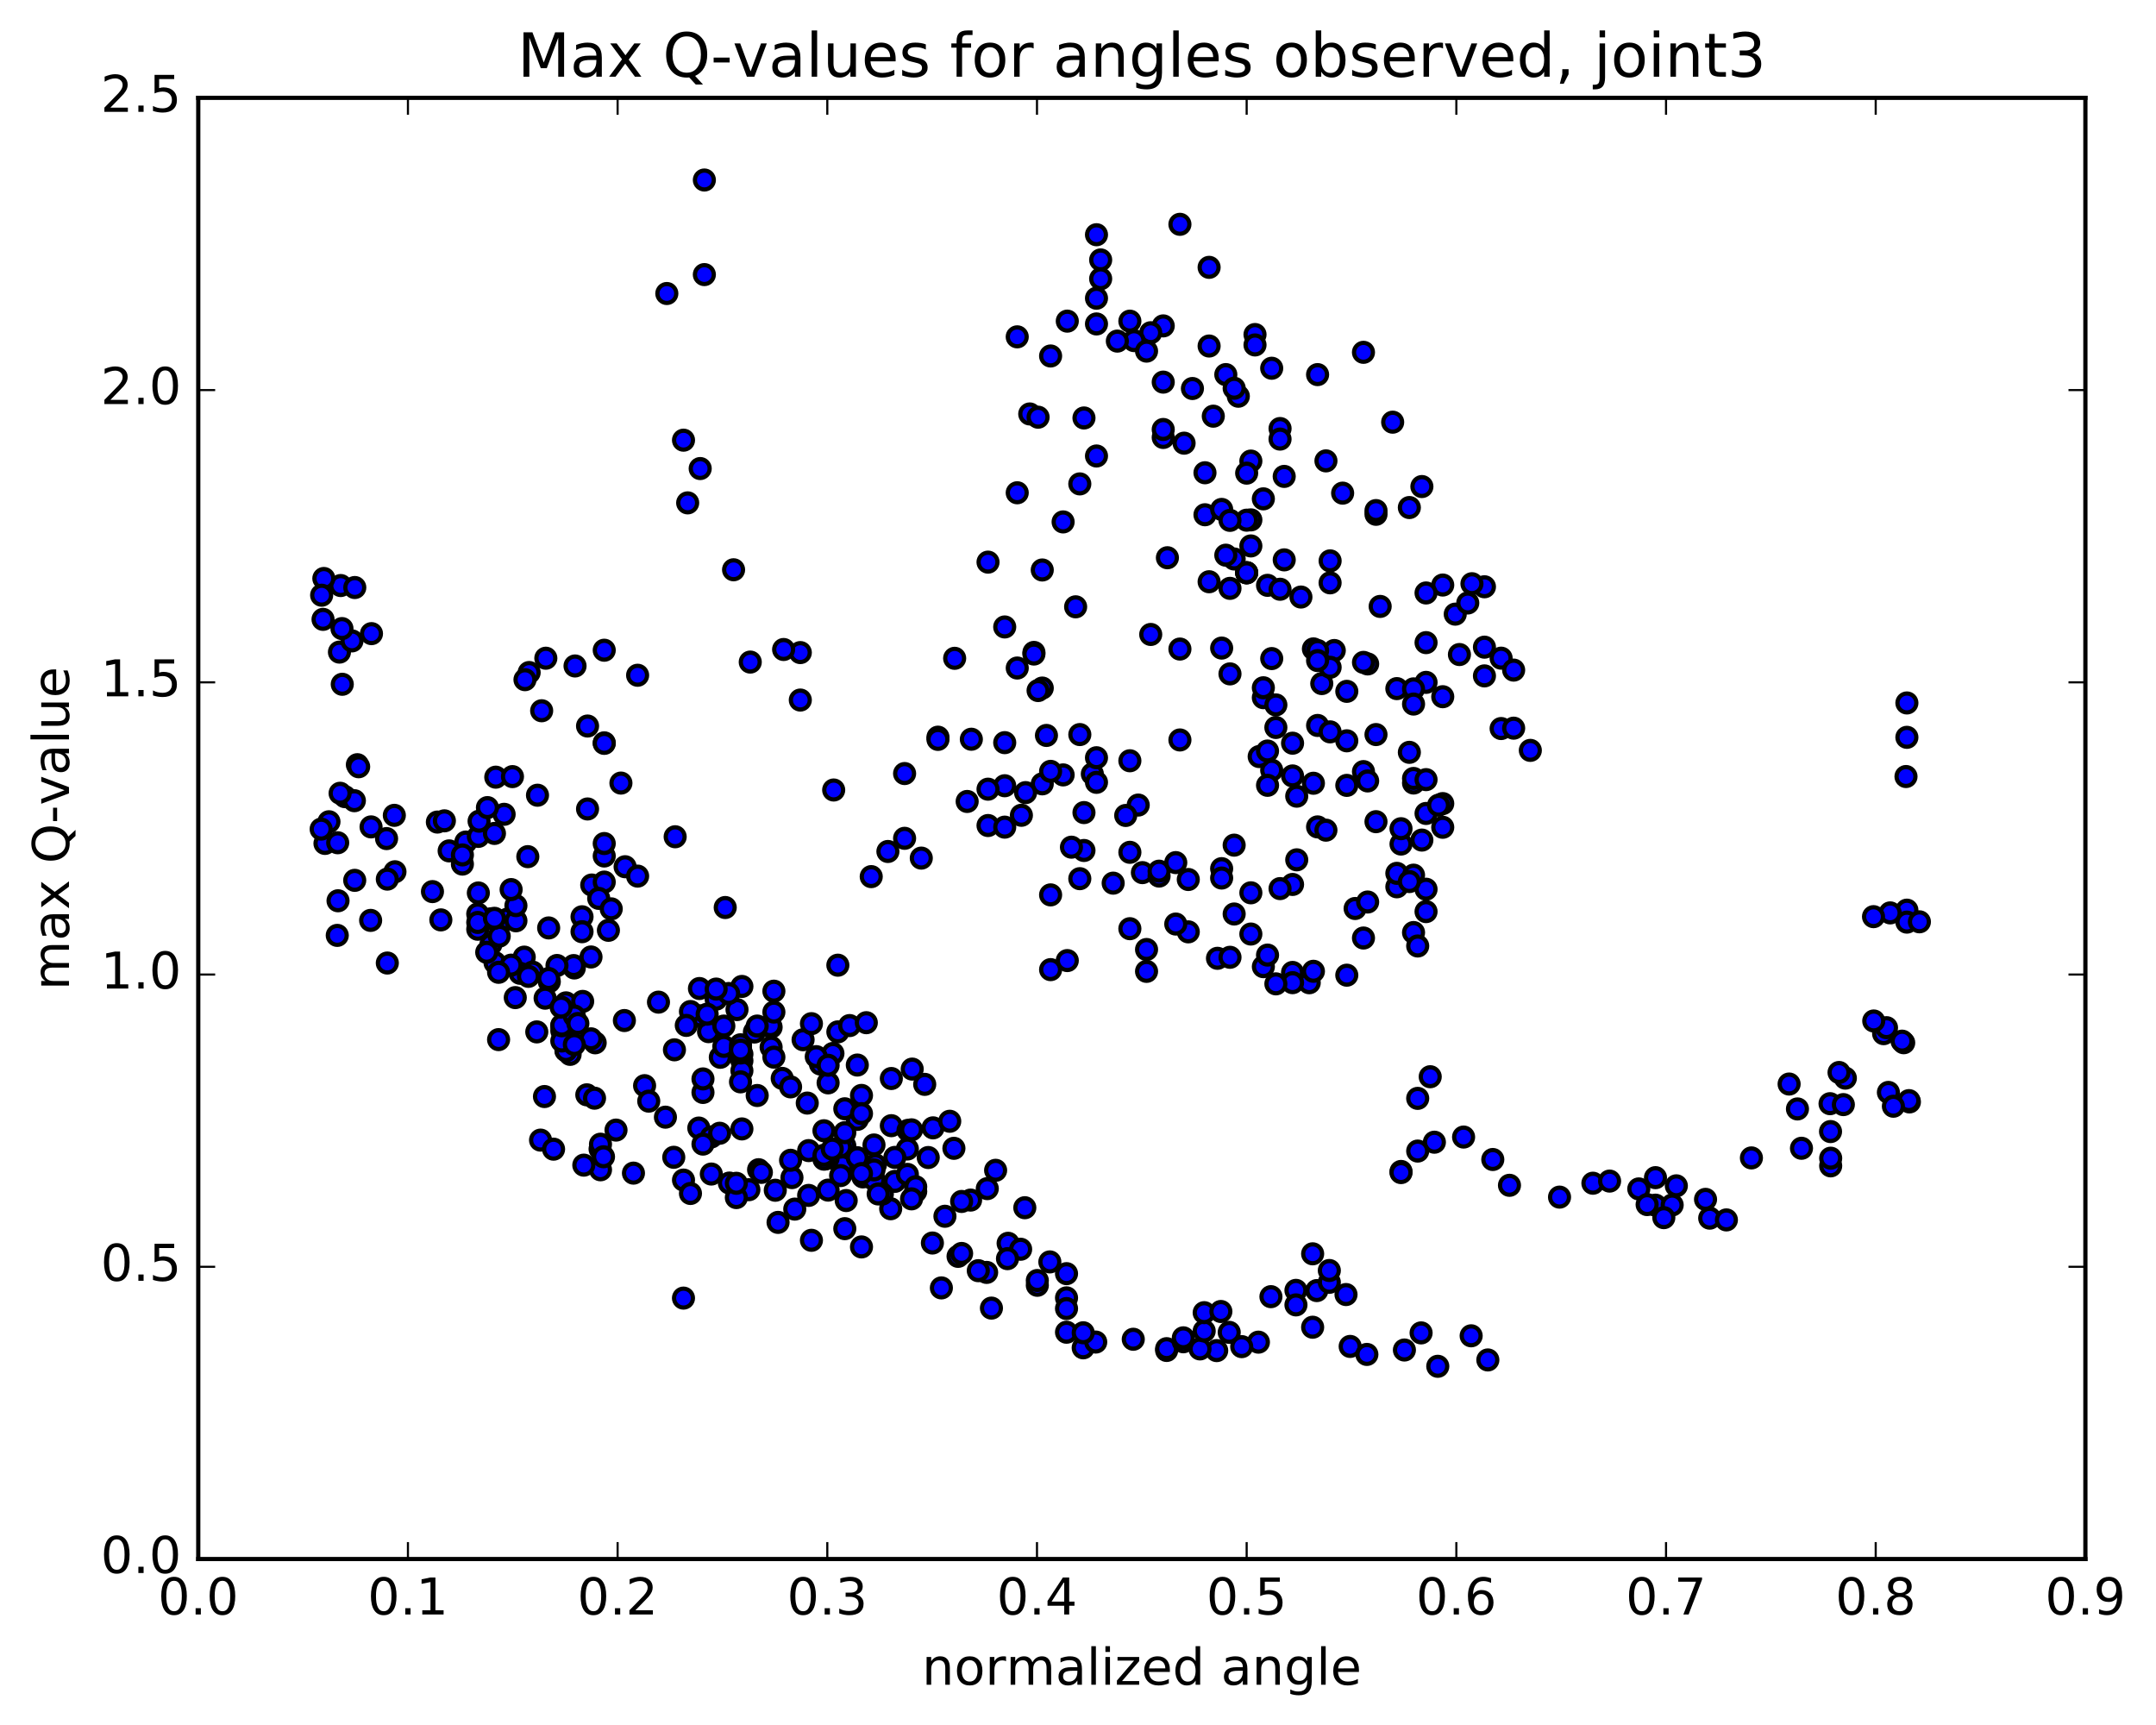 <?xml version="1.0" encoding="utf-8" standalone="no"?>
<!DOCTYPE svg PUBLIC "-//W3C//DTD SVG 1.1//EN"
  "http://www.w3.org/Graphics/SVG/1.1/DTD/svg11.dtd">
<!-- Created with matplotlib (http://matplotlib.org/) -->
<svg height="408pt" version="1.1" viewBox="0 0 510 408" width="510pt" xmlns="http://www.w3.org/2000/svg" xmlns:xlink="http://www.w3.org/1999/xlink">
 <defs>
  <style type="text/css">
*{stroke-linecap:butt;stroke-linejoin:round;stroke-miterlimit:100000;}
  </style>
 </defs>
 <g id="figure_1">
  <g id="patch_1">
   <path d="M 0 408.169 
L 510.039 408.169 
L 510.039 0 
L 0 0 
z
" style="fill:#ffffff;"/>
  </g>
  <g id="axes_1">
   <g id="patch_2">
    <path d="M 46.898 368.742 
L 493.298 368.742 
L 493.298 23.142 
L 46.898 23.142 
z
" style="fill:#ffffff;"/>
   </g>
   <g id="PathCollection_1">
    <defs>
     <path d="M 0 2.236 
C 0.593 2.236 1.162 2 1.581 1.581 
C 2 1.162 2.236 0.593 2.236 0 
C 2.236 -0.593 2 -1.162 1.581 -1.581 
C 1.162 -2 0.593 -2.236 0 -2.236 
C -0.593 -2.236 -1.162 -2 -1.581 -1.581 
C -2 -1.162 -2.236 -0.593 -2.236 0 
C -2.236 0.593 -2 1.162 -1.581 1.581 
C -1.162 2 -0.593 2.236 0 2.236 
z
" id="m97ec685334" style="stroke:#000000;"/>
    </defs>
    <g clip-path="url(#paf392b11d7)">
     <use style="fill:#0000ff;stroke:#000000;" x="161.676" xlink:href="#m97ec685334" y="307.03"/>
     <use style="fill:#0000ff;stroke:#000000;" x="294.898" xlink:href="#m97ec685334" y="135.469"/>
     <use style="fill:#0000ff;stroke:#000000;" x="298.845" xlink:href="#m97ec685334" y="165.014"/>
     <use style="fill:#0000ff;stroke:#000000;" x="301.805" xlink:href="#m97ec685334" y="172.063"/>
     <use style="fill:#0000ff;stroke:#000000;" x="298.845" xlink:href="#m97ec685334" y="162.673"/>
     <use style="fill:#0000ff;stroke:#000000;" x="305.752" xlink:href="#m97ec685334" y="175.783"/>
     <use style="fill:#0000ff;stroke:#000000;" x="305.752" xlink:href="#m97ec685334" y="209.191"/>
     <use style="fill:#0000ff;stroke:#000000;" x="305.752" xlink:href="#m97ec685334" y="230.001"/>
     <use style="fill:#0000ff;stroke:#000000;" x="309.699" xlink:href="#m97ec685334" y="232.437"/>
     <use style="fill:#0000ff;stroke:#000000;" x="320.554" xlink:href="#m97ec685334" y="214.88"/>
     <use style="fill:#0000ff;stroke:#000000;" x="323.514" xlink:href="#m97ec685334" y="213.346"/>
     <use style="fill:#0000ff;stroke:#000000;" x="311.673" xlink:href="#m97ec685334" y="195.58"/>
     <use style="fill:#0000ff;stroke:#000000;" x="300.818" xlink:href="#m97ec685334" y="182.166"/>
     <use style="fill:#0000ff;stroke:#000000;" x="297.858" xlink:href="#m97ec685334" y="178.939"/>
     <use style="fill:#0000ff;stroke:#000000;" x="305.752" xlink:href="#m97ec685334" y="183.526"/>
     <use style="fill:#0000ff;stroke:#000000;" x="301.805" xlink:href="#m97ec685334" y="166.727"/>
     <use style="fill:#0000ff;stroke:#000000;" x="299.831" xlink:href="#m97ec685334" y="177.634"/>
     <use style="fill:#0000ff;stroke:#000000;" x="310.686" xlink:href="#m97ec685334" y="185.256"/>
     <use style="fill:#0000ff;stroke:#000000;" x="313.646" xlink:href="#m97ec685334" y="196.352"/>
     <use style="fill:#0000ff;stroke:#000000;" x="306.739" xlink:href="#m97ec685334" y="188.312"/>
     <use style="fill:#0000ff;stroke:#000000;" x="310.686" xlink:href="#m97ec685334" y="153.478"/>
     <use style="fill:#0000ff;stroke:#000000;" x="314.633" xlink:href="#m97ec685334" y="137.852"/>
     <use style="fill:#0000ff;stroke:#000000;" x="303.778" xlink:href="#m97ec685334" y="112.68"/>
     <use style="fill:#0000ff;stroke:#000000;" x="292.924" xlink:href="#m97ec685334" y="93.716"/>
     <use style="fill:#0000ff;stroke:#000000;" x="282.069" xlink:href="#m97ec685334" y="91.892"/>
     <use style="fill:#0000ff;stroke:#000000;" x="275.162" xlink:href="#m97ec685334" y="103.468"/>
     <use style="fill:#0000ff;stroke:#000000;" x="275.162" xlink:href="#m97ec685334" y="101.582"/>
     <use style="fill:#0000ff;stroke:#000000;" x="275.162" xlink:href="#m97ec685334" y="90.379"/>
     <use style="fill:#0000ff;stroke:#000000;" x="275.162" xlink:href="#m97ec685334" y="77.081"/>
     <use style="fill:#0000ff;stroke:#000000;" x="279.109" xlink:href="#m97ec685334" y="53.055"/>
     <use style="fill:#0000ff;stroke:#000000;" x="286.016" xlink:href="#m97ec685334" y="63.232"/>
     <use style="fill:#0000ff;stroke:#000000;" x="286.016" xlink:href="#m97ec685334" y="81.841"/>
     <use style="fill:#0000ff;stroke:#000000;" x="289.963" xlink:href="#m97ec685334" y="88.597"/>
     <use style="fill:#0000ff;stroke:#000000;" x="296.871" xlink:href="#m97ec685334" y="79.124"/>
     <use style="fill:#0000ff;stroke:#000000;" x="296.871" xlink:href="#m97ec685334" y="81.587"/>
     <use style="fill:#0000ff;stroke:#000000;" x="300.818" xlink:href="#m97ec685334" y="87.097"/>
     <use style="fill:#0000ff;stroke:#000000;" x="311.672" xlink:href="#m97ec685334" y="88.602"/>
     <use style="fill:#0000ff;stroke:#000000;" x="322.527" xlink:href="#m97ec685334" y="83.331"/>
     <use style="fill:#0000ff;stroke:#000000;" x="329.434" xlink:href="#m97ec685334" y="99.854"/>
     <use style="fill:#0000ff;stroke:#000000;" x="333.381" xlink:href="#m97ec685334" y="120.045"/>
     <use style="fill:#0000ff;stroke:#000000;" x="344.236" xlink:href="#m97ec685334" y="145.259"/>
     <use style="fill:#0000ff;stroke:#000000;" x="351.143" xlink:href="#m97ec685334" y="138.784"/>
     <use style="fill:#0000ff;stroke:#000000;" x="355.09" xlink:href="#m97ec685334" y="155.671"/>
     <use style="fill:#0000ff;stroke:#000000;" x="361.998" xlink:href="#m97ec685334" y="177.48"/>
     <use style="fill:#0000ff;stroke:#000000;" x="358.051" xlink:href="#m97ec685334" y="158.493"/>
     <use style="fill:#0000ff;stroke:#000000;" x="351.144" xlink:href="#m97ec685334" y="153.068"/>
     <use style="fill:#0000ff;stroke:#000000;" x="351.144" xlink:href="#m97ec685334" y="159.863"/>
     <use style="fill:#0000ff;stroke:#000000;" x="355.091" xlink:href="#m97ec685334" y="172.315"/>
     <use style="fill:#0000ff;stroke:#000000;" x="358.052" xlink:href="#m97ec685334" y="172.227"/>
     <use style="fill:#0000ff;stroke:#000000;" x="347.198" xlink:href="#m97ec685334" y="142.619"/>
     <use style="fill:#0000ff;stroke:#000000;" x="341.278" xlink:href="#m97ec685334" y="138.374"/>
     <use style="fill:#0000ff;stroke:#000000;" x="337.331" xlink:href="#m97ec685334" y="140.249"/>
     <use style="fill:#0000ff;stroke:#000000;" x="326.477" xlink:href="#m97ec685334" y="143.432"/>
     <use style="fill:#0000ff;stroke:#000000;" x="315.622" xlink:href="#m97ec685334" y="153.86"/>
     <use style="fill:#0000ff;stroke:#000000;" x="312.662" xlink:href="#m97ec685334" y="161.679"/>
     <use style="fill:#0000ff;stroke:#000000;" x="323.516" xlink:href="#m97ec685334" y="157.034"/>
     <use style="fill:#0000ff;stroke:#000000;" x="330.424" xlink:href="#m97ec685334" y="162.871"/>
     <use style="fill:#0000ff;stroke:#000000;" x="334.371" xlink:href="#m97ec685334" y="185.201"/>
     <use style="fill:#0000ff;stroke:#000000;" x="341.279" xlink:href="#m97ec685334" y="190.065"/>
     <use style="fill:#0000ff;stroke:#000000;" x="337.332" xlink:href="#m97ec685334" y="192.4"/>
     <use style="fill:#0000ff;stroke:#000000;" x="334.372" xlink:href="#m97ec685334" y="184.12"/>
     <use style="fill:#0000ff;stroke:#000000;" x="337.332" xlink:href="#m97ec685334" y="161.396"/>
     <use style="fill:#0000ff;stroke:#000000;" x="334.372" xlink:href="#m97ec685334" y="162.934"/>
     <use style="fill:#0000ff;stroke:#000000;" x="341.279" xlink:href="#m97ec685334" y="164.787"/>
     <use style="fill:#0000ff;stroke:#000000;" x="337.333" xlink:href="#m97ec685334" y="151.995"/>
     <use style="fill:#0000ff;stroke:#000000;" x="334.373" xlink:href="#m97ec685334" y="166.525"/>
     <use style="fill:#0000ff;stroke:#000000;" x="345.227" xlink:href="#m97ec685334" y="154.813"/>
     <use style="fill:#0000ff;stroke:#000000;" x="348.188" xlink:href="#m97ec685334" y="138.061"/>
     <use style="fill:#0000ff;stroke:#000000;" x="336.347" xlink:href="#m97ec685334" y="115.078"/>
     <use style="fill:#0000ff;stroke:#000000;" x="325.493" xlink:href="#m97ec685334" y="121.644"/>
     <use style="fill:#0000ff;stroke:#000000;" x="314.639" xlink:href="#m97ec685334" y="132.658"/>
     <use style="fill:#0000ff;stroke:#000000;" x="303.785" xlink:href="#m97ec685334" y="132.419"/>
     <use style="fill:#0000ff;stroke:#000000;" x="300.825" xlink:href="#m97ec685334" y="155.766"/>
     <use style="fill:#0000ff;stroke:#000000;" x="311.679" xlink:href="#m97ec685334" y="171.585"/>
     <use style="fill:#0000ff;stroke:#000000;" x="318.587" xlink:href="#m97ec685334" y="163.518"/>
     <use style="fill:#0000ff;stroke:#000000;" x="314.64" xlink:href="#m97ec685334" y="157.83"/>
     <use style="fill:#0000ff;stroke:#000000;" x="307.732" xlink:href="#m97ec685334" y="141.213"/>
     <use style="fill:#0000ff;stroke:#000000;" x="311.679" xlink:href="#m97ec685334" y="153.862"/>
     <use style="fill:#0000ff;stroke:#000000;" x="318.586" xlink:href="#m97ec685334" y="185.76"/>
     <use style="fill:#0000ff;stroke:#000000;" x="322.533" xlink:href="#m97ec685334" y="156.667"/>
     <use style="fill:#0000ff;stroke:#000000;" x="325.493" xlink:href="#m97ec685334" y="120.762"/>
     <use style="fill:#0000ff;stroke:#000000;" x="317.599" xlink:href="#m97ec685334" y="116.638"/>
     <use style="fill:#0000ff;stroke:#000000;" x="313.652" xlink:href="#m97ec685334" y="109.007"/>
     <use style="fill:#0000ff;stroke:#000000;" x="302.798" xlink:href="#m97ec685334" y="101.357"/>
     <use style="fill:#0000ff;stroke:#000000;" x="295.89" xlink:href="#m97ec685334" y="122.966"/>
     <use style="fill:#0000ff;stroke:#000000;" x="295.89" xlink:href="#m97ec685334" y="109.054"/>
     <use style="fill:#0000ff;stroke:#000000;" x="291.943" xlink:href="#m97ec685334" y="91.83"/>
     <use style="fill:#0000ff;stroke:#000000;" x="285.035" xlink:href="#m97ec685334" y="111.818"/>
     <use style="fill:#0000ff;stroke:#000000;" x="285.035" xlink:href="#m97ec685334" y="121.75"/>
     <use style="fill:#0000ff;stroke:#000000;" x="288.983" xlink:href="#m97ec685334" y="120.486"/>
     <use style="fill:#0000ff;stroke:#000000;" x="299.837" xlink:href="#m97ec685334" y="138.444"/>
     <use style="fill:#0000ff;stroke:#000000;" x="302.797" xlink:href="#m97ec685334" y="139.371"/>
     <use style="fill:#0000ff;stroke:#000000;" x="295.889" xlink:href="#m97ec685334" y="129.125"/>
     <use style="fill:#0000ff;stroke:#000000;" x="291.942" xlink:href="#m97ec685334" y="132.21"/>
     <use style="fill:#0000ff;stroke:#000000;" x="288.982" xlink:href="#m97ec685334" y="153.284"/>
     <use style="fill:#0000ff;stroke:#000000;" x="299.836" xlink:href="#m97ec685334" y="185.743"/>
     <use style="fill:#0000ff;stroke:#000000;" x="306.743" xlink:href="#m97ec685334" y="203.367"/>
     <use style="fill:#0000ff;stroke:#000000;" x="302.796" xlink:href="#m97ec685334" y="210.173"/>
     <use style="fill:#0000ff;stroke:#000000;" x="295.889" xlink:href="#m97ec685334" y="211.169"/>
     <use style="fill:#0000ff;stroke:#000000;" x="291.942" xlink:href="#m97ec685334" y="216.181"/>
     <use style="fill:#0000ff;stroke:#000000;" x="287.995" xlink:href="#m97ec685334" y="226.661"/>
     <use style="fill:#0000ff;stroke:#000000;" x="298.849" xlink:href="#m97ec685334" y="228.638"/>
     <use style="fill:#0000ff;stroke:#000000;" x="305.756" xlink:href="#m97ec685334" y="232.421"/>
     <use style="fill:#0000ff;stroke:#000000;" x="301.809" xlink:href="#m97ec685334" y="232.703"/>
     <use style="fill:#0000ff;stroke:#000000;" x="290.955" xlink:href="#m97ec685334" y="226.42"/>
     <use style="fill:#0000ff;stroke:#000000;" x="281.087" xlink:href="#m97ec685334" y="220.404"/>
     <use style="fill:#0000ff;stroke:#000000;" x="278.127" xlink:href="#m97ec685334" y="218.558"/>
     <use style="fill:#0000ff;stroke:#000000;" x="281.087" xlink:href="#m97ec685334" y="208.02"/>
     <use style="fill:#0000ff;stroke:#000000;" x="269.246" xlink:href="#m97ec685334" y="190.416"/>
     <use style="fill:#0000ff;stroke:#000000;" x="258.392" xlink:href="#m97ec685334" y="183.053"/>
     <use style="fill:#0000ff;stroke:#000000;" x="251.484" xlink:href="#m97ec685334" y="183.281"/>
     <use style="fill:#0000ff;stroke:#000000;" x="247.537" xlink:href="#m97ec685334" y="173.947"/>
     <use style="fill:#0000ff;stroke:#000000;" x="240.63" xlink:href="#m97ec685334" y="158.001"/>
     <use style="fill:#0000ff;stroke:#000000;" x="244.577" xlink:href="#m97ec685334" y="154.31"/>
     <use style="fill:#0000ff;stroke:#000000;" x="255.431" xlink:href="#m97ec685334" y="173.74"/>
     <use style="fill:#0000ff;stroke:#000000;" x="266.286" xlink:href="#m97ec685334" y="192.874"/>
     <use style="fill:#0000ff;stroke:#000000;" x="270.233" xlink:href="#m97ec685334" y="206.395"/>
     <use style="fill:#0000ff;stroke:#000000;" x="267.272" xlink:href="#m97ec685334" y="201.59"/>
     <use style="fill:#0000ff;stroke:#000000;" x="274.179" xlink:href="#m97ec685334" y="207.21"/>
     <use style="fill:#0000ff;stroke:#000000;" x="274.179" xlink:href="#m97ec685334" y="206.051"/>
     <use style="fill:#0000ff;stroke:#000000;" x="278.126" xlink:href="#m97ec685334" y="204.025"/>
     <use style="fill:#0000ff;stroke:#000000;" x="288.98" xlink:href="#m97ec685334" y="205.455"/>
     <use style="fill:#0000ff;stroke:#000000;" x="291.94" xlink:href="#m97ec685334" y="199.896"/>
     <use style="fill:#0000ff;stroke:#000000;" x="288.98" xlink:href="#m97ec685334" y="207.673"/>
     <use style="fill:#0000ff;stroke:#000000;" x="295.887" xlink:href="#m97ec685334" y="220.921"/>
     <use style="fill:#0000ff;stroke:#000000;" x="299.835" xlink:href="#m97ec685334" y="225.899"/>
     <use style="fill:#0000ff;stroke:#000000;" x="310.689" xlink:href="#m97ec685334" y="229.732"/>
     <use style="fill:#0000ff;stroke:#000000;" x="318.582" xlink:href="#m97ec685334" y="230.652"/>
     <use style="fill:#0000ff;stroke:#000000;" x="322.529" xlink:href="#m97ec685334" y="221.862"/>
     <use style="fill:#0000ff;stroke:#000000;" x="330.423" xlink:href="#m97ec685334" y="209.747"/>
     <use style="fill:#0000ff;stroke:#000000;" x="330.423" xlink:href="#m97ec685334" y="206.564"/>
     <use style="fill:#0000ff;stroke:#000000;" x="334.37" xlink:href="#m97ec685334" y="206.995"/>
     <use style="fill:#0000ff;stroke:#000000;" x="337.33" xlink:href="#m97ec685334" y="210.318"/>
     <use style="fill:#0000ff;stroke:#000000;" x="334.37" xlink:href="#m97ec685334" y="220.565"/>
     <use style="fill:#0000ff;stroke:#000000;" x="337.33" xlink:href="#m97ec685334" y="215.615"/>
     <use style="fill:#0000ff;stroke:#000000;" x="333.383" xlink:href="#m97ec685334" y="208.509"/>
     <use style="fill:#0000ff;stroke:#000000;" x="341.277" xlink:href="#m97ec685334" y="195.668"/>
     <use style="fill:#0000ff;stroke:#000000;" x="337.33" xlink:href="#m97ec685334" y="184.4"/>
     <use style="fill:#0000ff;stroke:#000000;" x="333.383" xlink:href="#m97ec685334" y="177.944"/>
     <use style="fill:#0000ff;stroke:#000000;" x="340.29" xlink:href="#m97ec685334" y="190.448"/>
     <use style="fill:#0000ff;stroke:#000000;" x="336.343" xlink:href="#m97ec685334" y="198.697"/>
     <use style="fill:#0000ff;stroke:#000000;" x="325.489" xlink:href="#m97ec685334" y="194.346"/>
     <use style="fill:#0000ff;stroke:#000000;" x="322.529" xlink:href="#m97ec685334" y="182.5"/>
     <use style="fill:#0000ff;stroke:#000000;" x="325.489" xlink:href="#m97ec685334" y="173.74"/>
     <use style="fill:#0000ff;stroke:#000000;" x="318.582" xlink:href="#m97ec685334" y="175.218"/>
     <use style="fill:#0000ff;stroke:#000000;" x="314.635" xlink:href="#m97ec685334" y="173.101"/>
     <use style="fill:#0000ff;stroke:#000000;" x="311.674" xlink:href="#m97ec685334" y="156.242"/>
     <use style="fill:#0000ff;stroke:#000000;" x="323.515" xlink:href="#m97ec685334" y="184.707"/>
     <use style="fill:#0000ff;stroke:#000000;" x="331.409" xlink:href="#m97ec685334" y="199.636"/>
     <use style="fill:#0000ff;stroke:#000000;" x="331.409" xlink:href="#m97ec685334" y="196.007"/>
     <use style="fill:#0000ff;stroke:#000000;" x="335.356" xlink:href="#m97ec685334" y="223.747"/>
     <use style="fill:#0000ff;stroke:#000000;" x="338.317" xlink:href="#m97ec685334" y="254.669"/>
     <use style="fill:#0000ff;stroke:#000000;" x="335.356" xlink:href="#m97ec685334" y="259.79"/>
     <use style="fill:#0000ff;stroke:#000000;" x="339.303" xlink:href="#m97ec685334" y="270.156"/>
     <use style="fill:#0000ff;stroke:#000000;" x="331.409" xlink:href="#m97ec685334" y="277.071"/>
     <use style="fill:#0000ff;stroke:#000000;" x="331.409" xlink:href="#m97ec685334" y="277.342"/>
     <use style="fill:#0000ff;stroke:#000000;" x="335.356" xlink:href="#m97ec685334" y="272.252"/>
     <use style="fill:#0000ff;stroke:#000000;" x="346.211" xlink:href="#m97ec685334" y="268.938"/>
     <use style="fill:#0000ff;stroke:#000000;" x="353.118" xlink:href="#m97ec685334" y="274.248"/>
     <use style="fill:#0000ff;stroke:#000000;" x="357.065" xlink:href="#m97ec685334" y="280.35"/>
     <use style="fill:#0000ff;stroke:#000000;" x="368.906" xlink:href="#m97ec685334" y="283.145"/>
     <use style="fill:#0000ff;stroke:#000000;" x="376.8" xlink:href="#m97ec685334" y="279.857"/>
     <use style="fill:#0000ff;stroke:#000000;" x="380.747" xlink:href="#m97ec685334" y="279.353"/>
     <use style="fill:#0000ff;stroke:#000000;" x="387.655" xlink:href="#m97ec685334" y="281.204"/>
     <use style="fill:#0000ff;stroke:#000000;" x="391.602" xlink:href="#m97ec685334" y="285.047"/>
     <use style="fill:#0000ff;stroke:#000000;" x="395.549" xlink:href="#m97ec685334" y="285.007"/>
     <use style="fill:#0000ff;stroke:#000000;" x="391.602" xlink:href="#m97ec685334" y="278.54"/>
     <use style="fill:#0000ff;stroke:#000000;" x="396.535" xlink:href="#m97ec685334" y="280.474"/>
     <use style="fill:#0000ff;stroke:#000000;" x="389.628" xlink:href="#m97ec685334" y="284.909"/>
     <use style="fill:#0000ff;stroke:#000000;" x="393.575" xlink:href="#m97ec685334" y="288"/>
     <use style="fill:#0000ff;stroke:#000000;" x="404.43" xlink:href="#m97ec685334" y="288.121"/>
     <use style="fill:#0000ff;stroke:#000000;" x="408.377" xlink:href="#m97ec685334" y="288.535"/>
     <use style="fill:#0000ff;stroke:#000000;" x="403.443" xlink:href="#m97ec685334" y="283.674"/>
     <use style="fill:#0000ff;stroke:#000000;" x="414.297" xlink:href="#m97ec685334" y="273.871"/>
     <use style="fill:#0000ff;stroke:#000000;" x="426.139" xlink:href="#m97ec685334" y="271.59"/>
     <use style="fill:#0000ff;stroke:#000000;" x="433.046" xlink:href="#m97ec685334" y="275.753"/>
     <use style="fill:#0000ff;stroke:#000000;" x="433.046" xlink:href="#m97ec685334" y="273.939"/>
     <use style="fill:#0000ff;stroke:#000000;" x="433.009" xlink:href="#m97ec685334" y="267.641"/>
     <use style="fill:#0000ff;stroke:#000000;" x="432.895" xlink:href="#m97ec685334" y="261.044"/>
     <use style="fill:#0000ff;stroke:#000000;" x="436.516" xlink:href="#m97ec685334" y="254.999"/>
     <use style="fill:#0000ff;stroke:#000000;" x="446.7" xlink:href="#m97ec685334" y="258.379"/>
     <use style="fill:#0000ff;stroke:#000000;" x="451.672" xlink:href="#m97ec685334" y="260.63"/>
     <use style="fill:#0000ff;stroke:#000000;" x="451.561" xlink:href="#m97ec685334" y="260.32"/>
     <use style="fill:#0000ff;stroke:#000000;" x="447.88" xlink:href="#m97ec685334" y="261.646"/>
     <use style="fill:#0000ff;stroke:#000000;" x="436.042" xlink:href="#m97ec685334" y="261.263"/>
     <use style="fill:#0000ff;stroke:#000000;" x="425.188" xlink:href="#m97ec685334" y="262.289"/>
     <use style="fill:#0000ff;stroke:#000000;" x="423.214" xlink:href="#m97ec685334" y="256.398"/>
     <use style="fill:#0000ff;stroke:#000000;" x="435.025" xlink:href="#m97ec685334" y="253.666"/>
     <use style="fill:#0000ff;stroke:#000000;" x="445.57" xlink:href="#m97ec685334" y="244.484"/>
     <use style="fill:#0000ff;stroke:#000000;" x="450.319" xlink:href="#m97ec685334" y="246.629"/>
     <use style="fill:#0000ff;stroke:#000000;" x="449.934" xlink:href="#m97ec685334" y="246.255"/>
     <use style="fill:#0000ff;stroke:#000000;" x="446.25" xlink:href="#m97ec685334" y="243.068"/>
     <use style="fill:#0000ff;stroke:#000000;" x="443.233" xlink:href="#m97ec685334" y="241.484"/>
     <use style="fill:#0000ff;stroke:#000000;" x="450.861" xlink:href="#m97ec685334" y="183.665"/>
     <use style="fill:#0000ff;stroke:#000000;" x="451.072" xlink:href="#m97ec685334" y="174.393"/>
     <use style="fill:#0000ff;stroke:#000000;" x="451.073" xlink:href="#m97ec685334" y="215.27"/>
     <use style="fill:#0000ff;stroke:#000000;" x="451.073" xlink:href="#m97ec685334" y="218.101"/>
     <use style="fill:#0000ff;stroke:#000000;" x="451.073" xlink:href="#m97ec685334" y="166.264"/>
     <use style="fill:#0000ff;stroke:#000000;" x="447.126" xlink:href="#m97ec685334" y="215.92"/>
     <use style="fill:#0000ff;stroke:#000000;" x="443.179" xlink:href="#m97ec685334" y="216.809"/>
     <use style="fill:#0000ff;stroke:#000000;" x="454.033" xlink:href="#m97ec685334" y="218.027"/>
     <use style="fill:#0000ff;stroke:#000000;" x="294.898" xlink:href="#m97ec685334" y="135.469"/>
     <use style="fill:#0000ff;stroke:#000000;" x="294.898" xlink:href="#m97ec685334" y="123.033"/>
     <use style="fill:#0000ff;stroke:#000000;" x="290.95" xlink:href="#m97ec685334" y="123.078"/>
     <use style="fill:#0000ff;stroke:#000000;" x="286.016" xlink:href="#m97ec685334" y="137.593"/>
     <use style="fill:#0000ff;stroke:#000000;" x="289.964" xlink:href="#m97ec685334" y="131.315"/>
     <use style="fill:#0000ff;stroke:#000000;" x="287.003" xlink:href="#m97ec685334" y="98.435"/>
     <use style="fill:#0000ff;stroke:#000000;" x="294.898" xlink:href="#m97ec685334" y="111.907"/>
     <use style="fill:#0000ff;stroke:#000000;" x="298.845" xlink:href="#m97ec685334" y="117.988"/>
     <use style="fill:#0000ff;stroke:#000000;" x="302.792" xlink:href="#m97ec685334" y="103.855"/>
     <use style="fill:#0000ff;stroke:#000000;" x="290.95" xlink:href="#m97ec685334" y="139.16"/>
     <use style="fill:#0000ff;stroke:#000000;" x="279.109" xlink:href="#m97ec685334" y="153.515"/>
     <use style="fill:#0000ff;stroke:#000000;" x="272.201" xlink:href="#m97ec685334" y="150.062"/>
     <use style="fill:#0000ff;stroke:#000000;" x="276.149" xlink:href="#m97ec685334" y="131.918"/>
     <use style="fill:#0000ff;stroke:#000000;" x="280.096" xlink:href="#m97ec685334" y="104.82"/>
     <use style="fill:#0000ff;stroke:#000000;" x="272.201" xlink:href="#m97ec685334" y="78.697"/>
     <use style="fill:#0000ff;stroke:#000000;" x="268.254" xlink:href="#m97ec685334" y="80.561"/>
     <use style="fill:#0000ff;stroke:#000000;" x="264.307" xlink:href="#m97ec685334" y="80.677"/>
     <use style="fill:#0000ff;stroke:#000000;" x="271.215" xlink:href="#m97ec685334" y="83.047"/>
     <use style="fill:#0000ff;stroke:#000000;" x="267.268" xlink:href="#m97ec685334" y="75.963"/>
     <use style="fill:#0000ff;stroke:#000000;" x="259.373" xlink:href="#m97ec685334" y="55.519"/>
     <use style="fill:#0000ff;stroke:#000000;" x="259.374" xlink:href="#m97ec685334" y="70.537"/>
     <use style="fill:#0000ff;stroke:#000000;" x="259.374" xlink:href="#m97ec685334" y="76.62"/>
     <use style="fill:#0000ff;stroke:#000000;" x="259.374" xlink:href="#m97ec685334" y="107.851"/>
     <use style="fill:#0000ff;stroke:#000000;" x="255.426" xlink:href="#m97ec685334" y="114.452"/>
     <use style="fill:#0000ff;stroke:#000000;" x="251.479" xlink:href="#m97ec685334" y="123.445"/>
     <use style="fill:#0000ff;stroke:#000000;" x="254.44" xlink:href="#m97ec685334" y="143.525"/>
     <use style="fill:#0000ff;stroke:#000000;" x="246.546" xlink:href="#m97ec685334" y="134.814"/>
     <use style="fill:#0000ff;stroke:#000000;" x="246.546" xlink:href="#m97ec685334" y="162.741"/>
     <use style="fill:#0000ff;stroke:#000000;" x="246.546" xlink:href="#m97ec685334" y="185.397"/>
     <use style="fill:#0000ff;stroke:#000000;" x="242.598" xlink:href="#m97ec685334" y="187.472"/>
     <use style="fill:#0000ff;stroke:#000000;" x="233.717" xlink:href="#m97ec685334" y="195.254"/>
     <use style="fill:#0000ff;stroke:#000000;" x="229.77" xlink:href="#m97ec685334" y="174.845"/>
     <use style="fill:#0000ff;stroke:#000000;" x="221.876" xlink:href="#m97ec685334" y="174.356"/>
     <use style="fill:#0000ff;stroke:#000000;" x="217.929" xlink:href="#m97ec685334" y="202.961"/>
     <use style="fill:#0000ff;stroke:#000000;" x="206.088" xlink:href="#m97ec685334" y="207.339"/>
     <use style="fill:#0000ff;stroke:#000000;" x="198.194" xlink:href="#m97ec685334" y="228.289"/>
     <use style="fill:#0000ff;stroke:#000000;" x="198.194" xlink:href="#m97ec685334" y="244.06"/>
     <use style="fill:#0000ff;stroke:#000000;" x="194.247" xlink:href="#m97ec685334" y="251.375"/>
     <use style="fill:#0000ff;stroke:#000000;" x="182.406" xlink:href="#m97ec685334" y="247.688"/>
     <use style="fill:#0000ff;stroke:#000000;" x="178.458" xlink:href="#m97ec685334" y="244.095"/>
     <use style="fill:#0000ff;stroke:#000000;" x="182.406" xlink:href="#m97ec685334" y="242.961"/>
     <use style="fill:#0000ff;stroke:#000000;" x="175.498" xlink:href="#m97ec685334" y="233.314"/>
     <use style="fill:#0000ff;stroke:#000000;" x="171.551" xlink:href="#m97ec685334" y="214.646"/>
     <use style="fill:#0000ff;stroke:#000000;" x="159.71" xlink:href="#m97ec685334" y="197.911"/>
     <use style="fill:#0000ff;stroke:#000000;" x="147.869" xlink:href="#m97ec685334" y="205"/>
     <use style="fill:#0000ff;stroke:#000000;" x="139.974" xlink:href="#m97ec685334" y="209.324"/>
     <use style="fill:#0000ff;stroke:#000000;" x="143.921" xlink:href="#m97ec685334" y="220.038"/>
     <use style="fill:#0000ff;stroke:#000000;" x="155.762" xlink:href="#m97ec685334" y="237.028"/>
     <use style="fill:#0000ff;stroke:#000000;" x="167.603" xlink:href="#m97ec685334" y="244.006"/>
     <use style="fill:#0000ff;stroke:#000000;" x="175.497" xlink:href="#m97ec685334" y="250.889"/>
     <use style="fill:#0000ff;stroke:#000000;" x="175.497" xlink:href="#m97ec685334" y="249.325"/>
     <use style="fill:#0000ff;stroke:#000000;" x="175.497" xlink:href="#m97ec685334" y="253.248"/>
     <use style="fill:#0000ff;stroke:#000000;" x="175.497" xlink:href="#m97ec685334" y="267.015"/>
     <use style="fill:#0000ff;stroke:#000000;" x="179.444" xlink:href="#m97ec685334" y="276.662"/>
     <use style="fill:#0000ff;stroke:#000000;" x="191.285" xlink:href="#m97ec685334" y="282.738"/>
     <use style="fill:#0000ff;stroke:#000000;" x="200.166" xlink:href="#m97ec685334" y="283.957"/>
     <use style="fill:#0000ff;stroke:#000000;" x="204.113" xlink:href="#m97ec685334" y="278.363"/>
     <use style="fill:#0000ff;stroke:#000000;" x="207.074" xlink:href="#m97ec685334" y="275.487"/>
     <use style="fill:#0000ff;stroke:#000000;" x="199.18" xlink:href="#m97ec685334" y="275.706"/>
     <use style="fill:#0000ff;stroke:#000000;" x="195.232" xlink:href="#m97ec685334" y="274.114"/>
     <use style="fill:#0000ff;stroke:#000000;" x="191.285" xlink:href="#m97ec685334" y="272.141"/>
     <use style="fill:#0000ff;stroke:#000000;" x="195.233" xlink:href="#m97ec685334" y="273.376"/>
     <use style="fill:#0000ff;stroke:#000000;" x="187.339" xlink:href="#m97ec685334" y="278.525"/>
     <use style="fill:#0000ff;stroke:#000000;" x="183.392" xlink:href="#m97ec685334" y="281.519"/>
     <use style="fill:#0000ff;stroke:#000000;" x="172.537" xlink:href="#m97ec685334" y="279.818"/>
     <use style="fill:#0000ff;stroke:#000000;" x="161.683" xlink:href="#m97ec685334" y="279.114"/>
     <use style="fill:#0000ff;stroke:#000000;" x="149.842" xlink:href="#m97ec685334" y="277.47"/>
     <use style="fill:#0000ff;stroke:#000000;" x="141.948" xlink:href="#m97ec685334" y="271.762"/>
     <use style="fill:#0000ff;stroke:#000000;" x="142.046" xlink:href="#m97ec685334" y="270.629"/>
     <use style="fill:#0000ff;stroke:#000000;" x="142.048" xlink:href="#m97ec685334" y="276.678"/>
     <use style="fill:#0000ff;stroke:#000000;" x="138.1" xlink:href="#m97ec685334" y="275.582"/>
     <use style="fill:#0000ff;stroke:#000000;" x="127.865" xlink:href="#m97ec685334" y="269.661"/>
     <use style="fill:#0000ff;stroke:#000000;" x="130.943" xlink:href="#m97ec685334" y="271.802"/>
     <use style="fill:#0000ff;stroke:#000000;" x="142.756" xlink:href="#m97ec685334" y="273.599"/>
     <use style="fill:#0000ff;stroke:#000000;" x="145.717" xlink:href="#m97ec685334" y="267.289"/>
     <use style="fill:#0000ff;stroke:#000000;" x="138.809" xlink:href="#m97ec685334" y="258.949"/>
     <use style="fill:#0000ff;stroke:#000000;" x="134.861" xlink:href="#m97ec685334" y="249.379"/>
     <use style="fill:#0000ff;stroke:#000000;" x="124.007" xlink:href="#m97ec685334" y="226.382"/>
     <use style="fill:#0000ff;stroke:#000000;" x="117.1" xlink:href="#m97ec685334" y="227.702"/>
     <use style="fill:#0000ff;stroke:#000000;" x="113.153" xlink:href="#m97ec685334" y="211.204"/>
     <use style="fill:#0000ff;stroke:#000000;" x="110.192" xlink:href="#m97ec685334" y="199.161"/>
     <use style="fill:#0000ff;stroke:#000000;" x="113.152" xlink:href="#m97ec685334" y="197.824"/>
     <use style="fill:#0000ff;stroke:#000000;" x="106.245" xlink:href="#m97ec685334" y="201.252"/>
     <use style="fill:#0000ff;stroke:#000000;" x="102.298" xlink:href="#m97ec685334" y="210.883"/>
     <use style="fill:#0000ff;stroke:#000000;" x="91.443" xlink:href="#m97ec685334" y="198.343"/>
     <use style="fill:#0000ff;stroke:#000000;" x="84.536" xlink:href="#m97ec685334" y="180.867"/>
     <use style="fill:#0000ff;stroke:#000000;" x="80.589" xlink:href="#m97ec685334" y="138.492"/>
     <use style="fill:#0000ff;stroke:#000000;" x="76.607" xlink:href="#m97ec685334" y="136.823"/>
     <use style="fill:#0000ff;stroke:#000000;" x="80.963" xlink:href="#m97ec685334" y="161.847"/>
     <use style="fill:#0000ff;stroke:#000000;" x="87.87" xlink:href="#m97ec685334" y="149.867"/>
     <use style="fill:#0000ff;stroke:#000000;" x="83.923" xlink:href="#m97ec685334" y="138.961"/>
     <use style="fill:#0000ff;stroke:#000000;" x="76.415" xlink:href="#m97ec685334" y="146.493"/>
     <use style="fill:#0000ff;stroke:#000000;" x="76.084" xlink:href="#m97ec685334" y="140.778"/>
     <use style="fill:#0000ff;stroke:#000000;" x="80.296" xlink:href="#m97ec685334" y="154.237"/>
     <use style="fill:#0000ff;stroke:#000000;" x="83.257" xlink:href="#m97ec685334" y="151.585"/>
     <use style="fill:#0000ff;stroke:#000000;" x="80.892" xlink:href="#m97ec685334" y="148.672"/>
     <use style="fill:#0000ff;stroke:#000000;" x="84.839" xlink:href="#m97ec685334" y="181.351"/>
     <use style="fill:#0000ff;stroke:#000000;" x="77.817" xlink:href="#m97ec685334" y="194.363"/>
     <use style="fill:#0000ff;stroke:#000000;" x="81.586" xlink:href="#m97ec685334" y="188.423"/>
     <use style="fill:#0000ff;stroke:#000000;" x="93.427" xlink:href="#m97ec685334" y="206.193"/>
     <use style="fill:#0000ff;stroke:#000000;" x="104.281" xlink:href="#m97ec685334" y="217.574"/>
     <use style="fill:#0000ff;stroke:#000000;" x="116.123" xlink:href="#m97ec685334" y="223.37"/>
     <use style="fill:#0000ff;stroke:#000000;" x="120.069" xlink:href="#m97ec685334" y="217.385"/>
     <use style="fill:#0000ff;stroke:#000000;" x="116.122" xlink:href="#m97ec685334" y="217.314"/>
     <use style="fill:#0000ff;stroke:#000000;" x="123.029" xlink:href="#m97ec685334" y="230.207"/>
     <use style="fill:#0000ff;stroke:#000000;" x="126.976" xlink:href="#m97ec685334" y="244.065"/>
     <use style="fill:#0000ff;stroke:#000000;" x="133.884" xlink:href="#m97ec685334" y="248.499"/>
     <use style="fill:#0000ff;stroke:#000000;" x="133.883" xlink:href="#m97ec685334" y="248.486"/>
     <use style="fill:#0000ff;stroke:#000000;" x="133.883" xlink:href="#m97ec685334" y="240.872"/>
     <use style="fill:#0000ff;stroke:#000000;" x="129.936" xlink:href="#m97ec685334" y="232.186"/>
     <use style="fill:#0000ff;stroke:#000000;" x="122.042" xlink:href="#m97ec685334" y="217.788"/>
     <use style="fill:#0000ff;stroke:#000000;" x="122.041" xlink:href="#m97ec685334" y="214.204"/>
     <use style="fill:#0000ff;stroke:#000000;" x="118.094" xlink:href="#m97ec685334" y="221.425"/>
     <use style="fill:#0000ff;stroke:#000000;" x="115.134" xlink:href="#m97ec685334" y="225.242"/>
     <use style="fill:#0000ff;stroke:#000000;" x="125.988" xlink:href="#m97ec685334" y="229.926"/>
     <use style="fill:#0000ff;stroke:#000000;" x="133.882" xlink:href="#m97ec685334" y="237.198"/>
     <use style="fill:#0000ff;stroke:#000000;" x="137.829" xlink:href="#m97ec685334" y="236.853"/>
     <use style="fill:#0000ff;stroke:#000000;" x="140.789" xlink:href="#m97ec685334" y="246.646"/>
     <use style="fill:#0000ff;stroke:#000000;" x="132.895" xlink:href="#m97ec685334" y="243.786"/>
     <use style="fill:#0000ff;stroke:#000000;" x="132.894" xlink:href="#m97ec685334" y="246.222"/>
     <use style="fill:#0000ff;stroke:#000000;" x="132.895" xlink:href="#m97ec685334" y="242.624"/>
     <use style="fill:#0000ff;stroke:#000000;" x="132.895" xlink:href="#m97ec685334" y="242.474"/>
     <use style="fill:#0000ff;stroke:#000000;" x="128.947" xlink:href="#m97ec685334" y="236.092"/>
     <use style="fill:#0000ff;stroke:#000000;" x="125" xlink:href="#m97ec685334" y="230.928"/>
     <use style="fill:#0000ff;stroke:#000000;" x="135.855" xlink:href="#m97ec685334" y="228.947"/>
     <use style="fill:#0000ff;stroke:#000000;" x="139.802" xlink:href="#m97ec685334" y="226.347"/>
     <use style="fill:#0000ff;stroke:#000000;" x="135.855" xlink:href="#m97ec685334" y="240.305"/>
     <use style="fill:#0000ff;stroke:#000000;" x="139.802" xlink:href="#m97ec685334" y="245.706"/>
     <use style="fill:#0000ff;stroke:#000000;" x="135.856" xlink:href="#m97ec685334" y="247.057"/>
     <use style="fill:#0000ff;stroke:#000000;" x="147.697" xlink:href="#m97ec685334" y="241.379"/>
     <use style="fill:#0000ff;stroke:#000000;" x="159.538" xlink:href="#m97ec685334" y="248.304"/>
     <use style="fill:#0000ff;stroke:#000000;" x="170.392" xlink:href="#m97ec685334" y="250.071"/>
     <use style="fill:#0000ff;stroke:#000000;" x="174.339" xlink:href="#m97ec685334" y="238.789"/>
     <use style="fill:#0000ff;stroke:#000000;" x="169.405" xlink:href="#m97ec685334" y="236.319"/>
     <use style="fill:#0000ff;stroke:#000000;" x="172.365" xlink:href="#m97ec685334" y="234.983"/>
     <use style="fill:#0000ff;stroke:#000000;" x="165.457" xlink:href="#m97ec685334" y="240.247"/>
     <use style="fill:#0000ff;stroke:#000000;" x="165.456" xlink:href="#m97ec685334" y="233.806"/>
     <use style="fill:#0000ff;stroke:#000000;" x="169.403" xlink:href="#m97ec685334" y="233.939"/>
     <use style="fill:#0000ff;stroke:#000000;" x="182.231" xlink:href="#m97ec685334" y="242.604"/>
     <use style="fill:#0000ff;stroke:#000000;" x="194.071" xlink:href="#m97ec685334" y="251.667"/>
     <use style="fill:#0000ff;stroke:#000000;" x="197.031" xlink:href="#m97ec685334" y="249.163"/>
     <use style="fill:#0000ff;stroke:#000000;" x="193.084" xlink:href="#m97ec685334" y="249.921"/>
     <use style="fill:#0000ff;stroke:#000000;" x="200.978" xlink:href="#m97ec685334" y="242.569"/>
     <use style="fill:#0000ff;stroke:#000000;" x="204.925" xlink:href="#m97ec685334" y="241.889"/>
     <use style="fill:#0000ff;stroke:#000000;" x="215.779" xlink:href="#m97ec685334" y="252.863"/>
     <use style="fill:#0000ff;stroke:#000000;" x="218.74" xlink:href="#m97ec685334" y="256.476"/>
     <use style="fill:#0000ff;stroke:#000000;" x="210.845" xlink:href="#m97ec685334" y="255.091"/>
     <use style="fill:#0000ff;stroke:#000000;" x="210.845" xlink:href="#m97ec685334" y="266.248"/>
     <use style="fill:#0000ff;stroke:#000000;" x="214.792" xlink:href="#m97ec685334" y="267.348"/>
     <use style="fill:#0000ff;stroke:#000000;" x="225.646" xlink:href="#m97ec685334" y="271.602"/>
     <use style="fill:#0000ff;stroke:#000000;" x="233.54" xlink:href="#m97ec685334" y="281.134"/>
     <use style="fill:#0000ff;stroke:#000000;" x="229.592" xlink:href="#m97ec685334" y="283.844"/>
     <use style="fill:#0000ff;stroke:#000000;" x="220.711" xlink:href="#m97ec685334" y="266.761"/>
     <use style="fill:#0000ff;stroke:#000000;" x="224.658" xlink:href="#m97ec685334" y="265.204"/>
     <use style="fill:#0000ff;stroke:#000000;" x="235.512" xlink:href="#m97ec685334" y="276.803"/>
     <use style="fill:#0000ff;stroke:#000000;" x="242.419" xlink:href="#m97ec685334" y="285.651"/>
     <use style="fill:#0000ff;stroke:#000000;" x="238.471" xlink:href="#m97ec685334" y="294.065"/>
     <use style="fill:#0000ff;stroke:#000000;" x="226.63" xlink:href="#m97ec685334" y="297.157"/>
     <use style="fill:#0000ff;stroke:#000000;" x="222.682" xlink:href="#m97ec685334" y="304.617"/>
     <use style="fill:#0000ff;stroke:#000000;" x="234.524" xlink:href="#m97ec685334" y="309.396"/>
     <use style="fill:#0000ff;stroke:#000000;" x="245.378" xlink:href="#m97ec685334" y="303.998"/>
     <use style="fill:#0000ff;stroke:#000000;" x="252.285" xlink:href="#m97ec685334" y="301.246"/>
     <use style="fill:#0000ff;stroke:#000000;" x="248.338" xlink:href="#m97ec685334" y="298.469"/>
     <use style="fill:#0000ff;stroke:#000000;" x="241.43" xlink:href="#m97ec685334" y="295.473"/>
     <use style="fill:#0000ff;stroke:#000000;" x="245.377" xlink:href="#m97ec685334" y="302.869"/>
     <use style="fill:#0000ff;stroke:#000000;" x="252.285" xlink:href="#m97ec685334" y="306.974"/>
     <use style="fill:#0000ff;stroke:#000000;" x="252.285" xlink:href="#m97ec685334" y="309.502"/>
     <use style="fill:#0000ff;stroke:#000000;" x="252.285" xlink:href="#m97ec685334" y="315.1"/>
     <use style="fill:#0000ff;stroke:#000000;" x="256.232" xlink:href="#m97ec685334" y="318.79"/>
     <use style="fill:#0000ff;stroke:#000000;" x="259.193" xlink:href="#m97ec685334" y="317.425"/>
     <use style="fill:#0000ff;stroke:#000000;" x="256.232" xlink:href="#m97ec685334" y="315.232"/>
     <use style="fill:#0000ff;stroke:#000000;" x="268.073" xlink:href="#m97ec685334" y="316.764"/>
     <use style="fill:#0000ff;stroke:#000000;" x="275.967" xlink:href="#m97ec685334" y="319.412"/>
     <use style="fill:#0000ff;stroke:#000000;" x="275.968" xlink:href="#m97ec685334" y="318.99"/>
     <use style="fill:#0000ff;stroke:#000000;" x="279.915" xlink:href="#m97ec685334" y="317.357"/>
     <use style="fill:#0000ff;stroke:#000000;" x="287.809" xlink:href="#m97ec685334" y="319.447"/>
     <use style="fill:#0000ff;stroke:#000000;" x="283.862" xlink:href="#m97ec685334" y="319.047"/>
     <use style="fill:#0000ff;stroke:#000000;" x="279.915" xlink:href="#m97ec685334" y="316.425"/>
     <use style="fill:#0000ff;stroke:#000000;" x="290.77" xlink:href="#m97ec685334" y="315.129"/>
     <use style="fill:#0000ff;stroke:#000000;" x="297.677" xlink:href="#m97ec685334" y="317.448"/>
     <use style="fill:#0000ff;stroke:#000000;" x="293.73" xlink:href="#m97ec685334" y="318.507"/>
     <use style="fill:#0000ff;stroke:#000000;" x="284.849" xlink:href="#m97ec685334" y="314.811"/>
     <use style="fill:#0000ff;stroke:#000000;" x="284.848" xlink:href="#m97ec685334" y="310.476"/>
     <use style="fill:#0000ff;stroke:#000000;" x="288.796" xlink:href="#m97ec685334" y="310.195"/>
     <use style="fill:#0000ff;stroke:#000000;" x="300.637" xlink:href="#m97ec685334" y="306.689"/>
     <use style="fill:#0000ff;stroke:#000000;" x="311.491" xlink:href="#m97ec685334" y="305.249"/>
     <use style="fill:#0000ff;stroke:#000000;" x="318.399" xlink:href="#m97ec685334" y="306.19"/>
     <use style="fill:#0000ff;stroke:#000000;" x="314.451" xlink:href="#m97ec685334" y="303.298"/>
     <use style="fill:#0000ff;stroke:#000000;" x="310.504" xlink:href="#m97ec685334" y="296.554"/>
     <use style="fill:#0000ff;stroke:#000000;" x="314.451" xlink:href="#m97ec685334" y="300.501"/>
     <use style="fill:#0000ff;stroke:#000000;" x="306.557" xlink:href="#m97ec685334" y="305.2"/>
     <use style="fill:#0000ff;stroke:#000000;" x="306.556" xlink:href="#m97ec685334" y="308.636"/>
     <use style="fill:#0000ff;stroke:#000000;" x="310.503" xlink:href="#m97ec685334" y="313.918"/>
     <use style="fill:#0000ff;stroke:#000000;" x="319.384" xlink:href="#m97ec685334" y="318.459"/>
     <use style="fill:#0000ff;stroke:#000000;" x="323.331" xlink:href="#m97ec685334" y="320.352"/>
     <use style="fill:#0000ff;stroke:#000000;" x="332.212" xlink:href="#m97ec685334" y="319.306"/>
     <use style="fill:#0000ff;stroke:#000000;" x="336.159" xlink:href="#m97ec685334" y="315.26"/>
     <use style="fill:#0000ff;stroke:#000000;" x="348" xlink:href="#m97ec685334" y="315.947"/>
     <use style="fill:#0000ff;stroke:#000000;" x="351.947" xlink:href="#m97ec685334" y="321.656"/>
     <use style="fill:#0000ff;stroke:#000000;" x="340.105" xlink:href="#m97ec685334" y="323.158"/>
     <use style="fill:#0000ff;stroke:#000000;" x="294.898" xlink:href="#m97ec685334" y="135.469"/>
     <use style="fill:#0000ff;stroke:#000000;" x="290.95" xlink:href="#m97ec685334" y="159.388"/>
     <use style="fill:#0000ff;stroke:#000000;" x="279.109" xlink:href="#m97ec685334" y="175.017"/>
     <use style="fill:#0000ff;stroke:#000000;" x="267.268" xlink:href="#m97ec685334" y="179.937"/>
     <use style="fill:#0000ff;stroke:#000000;" x="259.373" xlink:href="#m97ec685334" y="179.221"/>
     <use style="fill:#0000ff;stroke:#000000;" x="259.373" xlink:href="#m97ec685334" y="185.039"/>
     <use style="fill:#0000ff;stroke:#000000;" x="263.32" xlink:href="#m97ec685334" y="208.884"/>
     <use style="fill:#0000ff;stroke:#000000;" x="271.215" xlink:href="#m97ec685334" y="224.578"/>
     <use style="fill:#0000ff;stroke:#000000;" x="271.215" xlink:href="#m97ec685334" y="229.749"/>
     <use style="fill:#0000ff;stroke:#000000;" x="267.268" xlink:href="#m97ec685334" y="219.655"/>
     <use style="fill:#0000ff;stroke:#000000;" x="255.426" xlink:href="#m97ec685334" y="207.826"/>
     <use style="fill:#0000ff;stroke:#000000;" x="248.519" xlink:href="#m97ec685334" y="211.66"/>
     <use style="fill:#0000ff;stroke:#000000;" x="248.519" xlink:href="#m97ec685334" y="229.338"/>
     <use style="fill:#0000ff;stroke:#000000;" x="252.466" xlink:href="#m97ec685334" y="227.196"/>
     <use style="fill:#0000ff;stroke:#000000;" x="256.413" xlink:href="#m97ec685334" y="201.156"/>
     <use style="fill:#0000ff;stroke:#000000;" x="248.519" xlink:href="#m97ec685334" y="182.443"/>
     <use style="fill:#0000ff;stroke:#000000;" x="244.571" xlink:href="#m97ec685334" y="154.696"/>
     <use style="fill:#0000ff;stroke:#000000;" x="240.624" xlink:href="#m97ec685334" y="116.551"/>
     <use style="fill:#0000ff;stroke:#000000;" x="248.518" xlink:href="#m97ec685334" y="84.198"/>
     <use style="fill:#0000ff;stroke:#000000;" x="252.466" xlink:href="#m97ec685334" y="75.956"/>
     <use style="fill:#0000ff;stroke:#000000;" x="260.36" xlink:href="#m97ec685334" y="61.478"/>
     <use style="fill:#0000ff;stroke:#000000;" x="260.36" xlink:href="#m97ec685334" y="65.934"/>
     <use style="fill:#0000ff;stroke:#000000;" x="256.413" xlink:href="#m97ec685334" y="98.858"/>
     <use style="fill:#0000ff;stroke:#000000;" x="243.585" xlink:href="#m97ec685334" y="97.909"/>
     <use style="fill:#0000ff;stroke:#000000;" x="240.624" xlink:href="#m97ec685334" y="79.67"/>
     <use style="fill:#0000ff;stroke:#000000;" x="245.558" xlink:href="#m97ec685334" y="98.677"/>
     <use style="fill:#0000ff;stroke:#000000;" x="237.664" xlink:href="#m97ec685334" y="148.288"/>
     <use style="fill:#0000ff;stroke:#000000;" x="237.664" xlink:href="#m97ec685334" y="175.653"/>
     <use style="fill:#0000ff;stroke:#000000;" x="237.664" xlink:href="#m97ec685334" y="185.845"/>
     <use style="fill:#0000ff;stroke:#000000;" x="233.717" xlink:href="#m97ec685334" y="186.659"/>
     <use style="fill:#0000ff;stroke:#000000;" x="228.783" xlink:href="#m97ec685334" y="189.562"/>
     <use style="fill:#0000ff;stroke:#000000;" x="237.664" xlink:href="#m97ec685334" y="195.637"/>
     <use style="fill:#0000ff;stroke:#000000;" x="241.611" xlink:href="#m97ec685334" y="192.831"/>
     <use style="fill:#0000ff;stroke:#000000;" x="253.452" xlink:href="#m97ec685334" y="200.377"/>
     <use style="fill:#0000ff;stroke:#000000;" x="256.413" xlink:href="#m97ec685334" y="192.193"/>
     <use style="fill:#0000ff;stroke:#000000;" x="245.558" xlink:href="#m97ec685334" y="163.329"/>
     <use style="fill:#0000ff;stroke:#000000;" x="233.717" xlink:href="#m97ec685334" y="132.958"/>
     <use style="fill:#0000ff;stroke:#000000;" x="225.822" xlink:href="#m97ec685334" y="155.705"/>
     <use style="fill:#0000ff;stroke:#000000;" x="221.875" xlink:href="#m97ec685334" y="174.884"/>
     <use style="fill:#0000ff;stroke:#000000;" x="213.981" xlink:href="#m97ec685334" y="182.961"/>
     <use style="fill:#0000ff;stroke:#000000;" x="213.981" xlink:href="#m97ec685334" y="198.279"/>
     <use style="fill:#0000ff;stroke:#000000;" x="210.034" xlink:href="#m97ec685334" y="201.393"/>
     <use style="fill:#0000ff;stroke:#000000;" x="197.206" xlink:href="#m97ec685334" y="186.852"/>
     <use style="fill:#0000ff;stroke:#000000;" x="189.312" xlink:href="#m97ec685334" y="165.576"/>
     <use style="fill:#0000ff;stroke:#000000;" x="189.312" xlink:href="#m97ec685334" y="154.349"/>
     <use style="fill:#0000ff;stroke:#000000;" x="185.365" xlink:href="#m97ec685334" y="153.621"/>
     <use style="fill:#0000ff;stroke:#000000;" x="177.472" xlink:href="#m97ec685334" y="156.595"/>
     <use style="fill:#0000ff;stroke:#000000;" x="173.525" xlink:href="#m97ec685334" y="134.764"/>
     <use style="fill:#0000ff;stroke:#000000;" x="165.631" xlink:href="#m97ec685334" y="110.822"/>
     <use style="fill:#0000ff;stroke:#000000;" x="161.683" xlink:href="#m97ec685334" y="104.112"/>
     <use style="fill:#0000ff;stroke:#000000;" x="157.736" xlink:href="#m97ec685334" y="69.421"/>
     <use style="fill:#0000ff;stroke:#000000;" x="166.616" xlink:href="#m97ec685334" y="42.576"/>
     <use style="fill:#0000ff;stroke:#000000;" x="166.615" xlink:href="#m97ec685334" y="64.946"/>
     <use style="fill:#0000ff;stroke:#000000;" x="162.668" xlink:href="#m97ec685334" y="118.94"/>
     <use style="fill:#0000ff;stroke:#000000;" x="150.826" xlink:href="#m97ec685334" y="159.712"/>
     <use style="fill:#0000ff;stroke:#000000;" x="142.932" xlink:href="#m97ec685334" y="175.703"/>
     <use style="fill:#0000ff;stroke:#000000;" x="142.931" xlink:href="#m97ec685334" y="175.822"/>
     <use style="fill:#0000ff;stroke:#000000;" x="138.984" xlink:href="#m97ec685334" y="171.721"/>
     <use style="fill:#0000ff;stroke:#000000;" x="128.129" xlink:href="#m97ec685334" y="168.109"/>
     <use style="fill:#0000ff;stroke:#000000;" x="117.275" xlink:href="#m97ec685334" y="183.818"/>
     <use style="fill:#0000ff;stroke:#000000;" x="109.38" xlink:href="#m97ec685334" y="204.376"/>
     <use style="fill:#0000ff;stroke:#000000;" x="109.381" xlink:href="#m97ec685334" y="202.209"/>
     <use style="fill:#0000ff;stroke:#000000;" x="113.328" xlink:href="#m97ec685334" y="194.233"/>
     <use style="fill:#0000ff;stroke:#000000;" x="121.222" xlink:href="#m97ec685334" y="183.685"/>
     <use style="fill:#0000ff;stroke:#000000;" x="125.169" xlink:href="#m97ec685334" y="159.066"/>
     <use style="fill:#0000ff;stroke:#000000;" x="129.116" xlink:href="#m97ec685334" y="155.682"/>
     <use style="fill:#0000ff;stroke:#000000;" x="124.183" xlink:href="#m97ec685334" y="160.757"/>
     <use style="fill:#0000ff;stroke:#000000;" x="136.024" xlink:href="#m97ec685334" y="157.515"/>
     <use style="fill:#0000ff;stroke:#000000;" x="142.932" xlink:href="#m97ec685334" y="153.792"/>
     <use style="fill:#0000ff;stroke:#000000;" x="146.879" xlink:href="#m97ec685334" y="185.216"/>
     <use style="fill:#0000ff;stroke:#000000;" x="150.826" xlink:href="#m97ec685334" y="207.219"/>
     <use style="fill:#0000ff;stroke:#000000;" x="142.932" xlink:href="#m97ec685334" y="208.632"/>
     <use style="fill:#0000ff;stroke:#000000;" x="142.932" xlink:href="#m97ec685334" y="202.462"/>
     <use style="fill:#0000ff;stroke:#000000;" x="142.932" xlink:href="#m97ec685334" y="199.515"/>
     <use style="fill:#0000ff;stroke:#000000;" x="138.985" xlink:href="#m97ec685334" y="191.339"/>
     <use style="fill:#0000ff;stroke:#000000;" x="127.144" xlink:href="#m97ec685334" y="188.086"/>
     <use style="fill:#0000ff;stroke:#000000;" x="119.25" xlink:href="#m97ec685334" y="192.602"/>
     <use style="fill:#0000ff;stroke:#000000;" x="115.303" xlink:href="#m97ec685334" y="191.014"/>
     <use style="fill:#0000ff;stroke:#000000;" x="103.461" xlink:href="#m97ec685334" y="194.437"/>
     <use style="fill:#0000ff;stroke:#000000;" x="91.62" xlink:href="#m97ec685334" y="207.93"/>
     <use style="fill:#0000ff;stroke:#000000;" x="87.672" xlink:href="#m97ec685334" y="217.692"/>
     <use style="fill:#0000ff;stroke:#000000;" x="91.619" xlink:href="#m97ec685334" y="227.777"/>
     <use style="fill:#0000ff;stroke:#000000;" x="79.778" xlink:href="#m97ec685334" y="221.239"/>
     <use style="fill:#0000ff;stroke:#000000;" x="79.962" xlink:href="#m97ec685334" y="213.05"/>
     <use style="fill:#0000ff;stroke:#000000;" x="83.908" xlink:href="#m97ec685334" y="208.221"/>
     <use style="fill:#0000ff;stroke:#000000;" x="76.872" xlink:href="#m97ec685334" y="199.488"/>
     <use style="fill:#0000ff;stroke:#000000;" x="75.97" xlink:href="#m97ec685334" y="196.105"/>
     <use style="fill:#0000ff;stroke:#000000;" x="79.881" xlink:href="#m97ec685334" y="199.328"/>
     <use style="fill:#0000ff;stroke:#000000;" x="87.774" xlink:href="#m97ec685334" y="195.579"/>
     <use style="fill:#0000ff;stroke:#000000;" x="83.827" xlink:href="#m97ec685334" y="189.382"/>
     <use style="fill:#0000ff;stroke:#000000;" x="80.45" xlink:href="#m97ec685334" y="187.626"/>
     <use style="fill:#0000ff;stroke:#000000;" x="93.278" xlink:href="#m97ec685334" y="192.845"/>
     <use style="fill:#0000ff;stroke:#000000;" x="105.118" xlink:href="#m97ec685334" y="194.145"/>
     <use style="fill:#0000ff;stroke:#000000;" x="116.959" xlink:href="#m97ec685334" y="197.123"/>
     <use style="fill:#0000ff;stroke:#000000;" x="124.854" xlink:href="#m97ec685334" y="202.616"/>
     <use style="fill:#0000ff;stroke:#000000;" x="120.906" xlink:href="#m97ec685334" y="210.404"/>
     <use style="fill:#0000ff;stroke:#000000;" x="113.012" xlink:href="#m97ec685334" y="216.17"/>
     <use style="fill:#0000ff;stroke:#000000;" x="113.012" xlink:href="#m97ec685334" y="219.787"/>
     <use style="fill:#0000ff;stroke:#000000;" x="113.012" xlink:href="#m97ec685334" y="218.178"/>
     <use style="fill:#0000ff;stroke:#000000;" x="116.959" xlink:href="#m97ec685334" y="217.202"/>
     <use style="fill:#0000ff;stroke:#000000;" x="129.786" xlink:href="#m97ec685334" y="219.477"/>
     <use style="fill:#0000ff;stroke:#000000;" x="137.679" xlink:href="#m97ec685334" y="216.836"/>
     <use style="fill:#0000ff;stroke:#000000;" x="137.679" xlink:href="#m97ec685334" y="220.368"/>
     <use style="fill:#0000ff;stroke:#000000;" x="141.626" xlink:href="#m97ec685334" y="212.485"/>
     <use style="fill:#0000ff;stroke:#000000;" x="144.586" xlink:href="#m97ec685334" y="214.966"/>
     <use style="fill:#0000ff;stroke:#000000;" x="135.705" xlink:href="#m97ec685334" y="228.379"/>
     <use style="fill:#0000ff;stroke:#000000;" x="131.757" xlink:href="#m97ec685334" y="228.36"/>
     <use style="fill:#0000ff;stroke:#000000;" x="120.903" xlink:href="#m97ec685334" y="228.279"/>
     <use style="fill:#0000ff;stroke:#000000;" x="117.942" xlink:href="#m97ec685334" y="229.971"/>
     <use style="fill:#0000ff;stroke:#000000;" x="129.783" xlink:href="#m97ec685334" y="231.437"/>
     <use style="fill:#0000ff;stroke:#000000;" x="136.69" xlink:href="#m97ec685334" y="242.077"/>
     <use style="fill:#0000ff;stroke:#000000;" x="132.742" xlink:href="#m97ec685334" y="238.21"/>
     <use style="fill:#0000ff;stroke:#000000;" x="121.887" xlink:href="#m97ec685334" y="235.955"/>
     <use style="fill:#0000ff;stroke:#000000;" x="117.94" xlink:href="#m97ec685334" y="245.891"/>
     <use style="fill:#0000ff;stroke:#000000;" x="128.794" xlink:href="#m97ec685334" y="259.355"/>
     <use style="fill:#0000ff;stroke:#000000;" x="140.635" xlink:href="#m97ec685334" y="259.744"/>
     <use style="fill:#0000ff;stroke:#000000;" x="152.476" xlink:href="#m97ec685334" y="256.782"/>
     <use style="fill:#0000ff;stroke:#000000;" x="165.304" xlink:href="#m97ec685334" y="266.809"/>
     <use style="fill:#0000ff;stroke:#000000;" x="177.145" xlink:href="#m97ec685334" y="281.387"/>
     <use style="fill:#0000ff;stroke:#000000;" x="188" xlink:href="#m97ec685334" y="285.98"/>
     <use style="fill:#0000ff;stroke:#000000;" x="195.894" xlink:href="#m97ec685334" y="273.922"/>
     <use style="fill:#0000ff;stroke:#000000;" x="199.841" xlink:href="#m97ec685334" y="271.026"/>
     <use style="fill:#0000ff;stroke:#000000;" x="211.681" xlink:href="#m97ec685334" y="279.422"/>
     <use style="fill:#0000ff;stroke:#000000;" x="223.522" xlink:href="#m97ec685334" y="287.671"/>
     <use style="fill:#0000ff;stroke:#000000;" x="227.469" xlink:href="#m97ec685334" y="284.169"/>
     <use style="fill:#0000ff;stroke:#000000;" x="214.641" xlink:href="#m97ec685334" y="277.763"/>
     <use style="fill:#0000ff;stroke:#000000;" x="206.746" xlink:href="#m97ec685334" y="279.006"/>
     <use style="fill:#0000ff;stroke:#000000;" x="206.746" xlink:href="#m97ec685334" y="276.708"/>
     <use style="fill:#0000ff;stroke:#000000;" x="202.798" xlink:href="#m97ec685334" y="273.824"/>
     <use style="fill:#0000ff;stroke:#000000;" x="198.851" xlink:href="#m97ec685334" y="278.047"/>
     <use style="fill:#0000ff;stroke:#000000;" x="210.692" xlink:href="#m97ec685334" y="285.891"/>
     <use style="fill:#0000ff;stroke:#000000;" x="214.639" xlink:href="#m97ec685334" y="271.766"/>
     <use style="fill:#0000ff;stroke:#000000;" x="202.797" xlink:href="#m97ec685334" y="264.762"/>
     <use style="fill:#0000ff;stroke:#000000;" x="194.903" xlink:href="#m97ec685334" y="274.168"/>
     <use style="fill:#0000ff;stroke:#000000;" x="194.903" xlink:href="#m97ec685334" y="273.251"/>
     <use style="fill:#0000ff;stroke:#000000;" x="198.849" xlink:href="#m97ec685334" y="271.314"/>
     <use style="fill:#0000ff;stroke:#000000;" x="206.743" xlink:href="#m97ec685334" y="270.812"/>
     <use style="fill:#0000ff;stroke:#000000;" x="202.796" xlink:href="#m97ec685334" y="251.903"/>
     <use style="fill:#0000ff;stroke:#000000;" x="189.968" xlink:href="#m97ec685334" y="245.918"/>
     <use style="fill:#0000ff;stroke:#000000;" x="185.034" xlink:href="#m97ec685334" y="255.06"/>
     <use style="fill:#0000ff;stroke:#000000;" x="196.875" xlink:href="#m97ec685334" y="271.788"/>
     <use style="fill:#0000ff;stroke:#000000;" x="208.717" xlink:href="#m97ec685334" y="282.41"/>
     <use style="fill:#0000ff;stroke:#000000;" x="216.611" xlink:href="#m97ec685334" y="281.803"/>
     <use style="fill:#0000ff;stroke:#000000;" x="216.611" xlink:href="#m97ec685334" y="280.687"/>
     <use style="fill:#0000ff;stroke:#000000;" x="220.559" xlink:href="#m97ec685334" y="294.001"/>
     <use style="fill:#0000ff;stroke:#000000;" x="233.387" xlink:href="#m97ec685334" y="300.952"/>
     <use style="fill:#0000ff;stroke:#000000;" x="238.321" xlink:href="#m97ec685334" y="297.698"/>
     <use style="fill:#0000ff;stroke:#000000;" x="231.414" xlink:href="#m97ec685334" y="300.544"/>
     <use style="fill:#0000ff;stroke:#000000;" x="227.467" xlink:href="#m97ec685334" y="296.47"/>
     <use style="fill:#0000ff;stroke:#000000;" x="215.626" xlink:href="#m97ec685334" y="283.553"/>
     <use style="fill:#0000ff;stroke:#000000;" x="207.732" xlink:href="#m97ec685334" y="282.394"/>
     <use style="fill:#0000ff;stroke:#000000;" x="203.785" xlink:href="#m97ec685334" y="277.57"/>
     <use style="fill:#0000ff;stroke:#000000;" x="199.837" xlink:href="#m97ec685334" y="267.901"/>
     <use style="fill:#0000ff;stroke:#000000;" x="203.784" xlink:href="#m97ec685334" y="259.088"/>
     <use style="fill:#0000ff;stroke:#000000;" x="195.89" xlink:href="#m97ec685334" y="256.121"/>
     <use style="fill:#0000ff;stroke:#000000;" x="195.89" xlink:href="#m97ec685334" y="251.96"/>
     <use style="fill:#0000ff;stroke:#000000;" x="199.838" xlink:href="#m97ec685334" y="262.253"/>
     <use style="fill:#0000ff;stroke:#000000;" x="211.679" xlink:href="#m97ec685334" y="273.751"/>
     <use style="fill:#0000ff;stroke:#000000;" x="219.573" xlink:href="#m97ec685334" y="273.779"/>
     <use style="fill:#0000ff;stroke:#000000;" x="215.626" xlink:href="#m97ec685334" y="267.231"/>
     <use style="fill:#0000ff;stroke:#000000;" x="203.785" xlink:href="#m97ec685334" y="263.388"/>
     <use style="fill:#0000ff;stroke:#000000;" x="191.944" xlink:href="#m97ec685334" y="242.119"/>
     <use style="fill:#0000ff;stroke:#000000;" x="183.063" xlink:href="#m97ec685334" y="234.435"/>
     <use style="fill:#0000ff;stroke:#000000;" x="183.062" xlink:href="#m97ec685334" y="239.38"/>
     <use style="fill:#0000ff;stroke:#000000;" x="179.115" xlink:href="#m97ec685334" y="242.684"/>
     <use style="fill:#0000ff;stroke:#000000;" x="175.168" xlink:href="#m97ec685334" y="255.882"/>
     <use style="fill:#0000ff;stroke:#000000;" x="187.009" xlink:href="#m97ec685334" y="274.43"/>
     <use style="fill:#0000ff;stroke:#000000;" x="195.89" xlink:href="#m97ec685334" y="281.488"/>
     <use style="fill:#0000ff;stroke:#000000;" x="199.838" xlink:href="#m97ec685334" y="290.605"/>
     <use style="fill:#0000ff;stroke:#000000;" x="203.785" xlink:href="#m97ec685334" y="294.924"/>
     <use style="fill:#0000ff;stroke:#000000;" x="191.944" xlink:href="#m97ec685334" y="293.358"/>
     <use style="fill:#0000ff;stroke:#000000;" x="184.05" xlink:href="#m97ec685334" y="289.12"/>
     <use style="fill:#0000ff;stroke:#000000;" x="180.103" xlink:href="#m97ec685334" y="277.295"/>
     <use style="fill:#0000ff;stroke:#000000;" x="168.261" xlink:href="#m97ec685334" y="268.911"/>
     <use style="fill:#0000ff;stroke:#000000;" x="159.38" xlink:href="#m97ec685334" y="273.724"/>
     <use style="fill:#0000ff;stroke:#000000;" x="163.328" xlink:href="#m97ec685334" y="282.28"/>
     <use style="fill:#0000ff;stroke:#000000;" x="168.262" xlink:href="#m97ec685334" y="277.686"/>
     <use style="fill:#0000ff;stroke:#000000;" x="157.407" xlink:href="#m97ec685334" y="264.234"/>
     <use style="fill:#0000ff;stroke:#000000;" x="153.46" xlink:href="#m97ec685334" y="260.443"/>
     <use style="fill:#0000ff;stroke:#000000;" x="166.288" xlink:href="#m97ec685334" y="270.604"/>
     <use style="fill:#0000ff;stroke:#000000;" x="174.183" xlink:href="#m97ec685334" y="283.253"/>
     <use style="fill:#0000ff;stroke:#000000;" x="174.183" xlink:href="#m97ec685334" y="279.875"/>
     <use style="fill:#0000ff;stroke:#000000;" x="170.235" xlink:href="#m97ec685334" y="268.04"/>
     <use style="fill:#0000ff;stroke:#000000;" x="166.288" xlink:href="#m97ec685334" y="258.388"/>
     <use style="fill:#0000ff;stroke:#000000;" x="171.222" xlink:href="#m97ec685334" y="247.489"/>
     <use style="fill:#0000ff;stroke:#000000;" x="163.328" xlink:href="#m97ec685334" y="239.25"/>
     <use style="fill:#0000ff;stroke:#000000;" x="167.275" xlink:href="#m97ec685334" y="239.878"/>
     <use style="fill:#0000ff;stroke:#000000;" x="175.169" xlink:href="#m97ec685334" y="247.953"/>
     <use style="fill:#0000ff;stroke:#000000;" x="171.222" xlink:href="#m97ec685334" y="242.688"/>
     <use style="fill:#0000ff;stroke:#000000;" x="162.341" xlink:href="#m97ec685334" y="242.527"/>
     <use style="fill:#0000ff;stroke:#000000;" x="166.288" xlink:href="#m97ec685334" y="255.19"/>
     <use style="fill:#0000ff;stroke:#000000;" x="175.169" xlink:href="#m97ec685334" y="249.06"/>
     <use style="fill:#0000ff;stroke:#000000;" x="175.169" xlink:href="#m97ec685334" y="247.113"/>
     <use style="fill:#0000ff;stroke:#000000;" x="175.169" xlink:href="#m97ec685334" y="248.363"/>
     <use style="fill:#0000ff;stroke:#000000;" x="179.116" xlink:href="#m97ec685334" y="259.109"/>
     <use style="fill:#0000ff;stroke:#000000;" x="190.957" xlink:href="#m97ec685334" y="260.901"/>
     <use style="fill:#0000ff;stroke:#000000;" x="194.904" xlink:href="#m97ec685334" y="267.448"/>
     <use style="fill:#0000ff;stroke:#000000;" x="187.01" xlink:href="#m97ec685334" y="257.072"/>
     <use style="fill:#0000ff;stroke:#000000;" x="183.063" xlink:href="#m97ec685334" y="250.042"/>
    </g>
   </g>
   <g id="patch_3">
    <path d="M 46.898 23.142 
L 493.298 23.142 
" style="fill:none;stroke:#000000;stroke-linecap:square;stroke-linejoin:miter;"/>
   </g>
   <g id="patch_4">
    <path d="M 493.298 368.742 
L 493.298 23.142 
" style="fill:none;stroke:#000000;stroke-linecap:square;stroke-linejoin:miter;"/>
   </g>
   <g id="patch_5">
    <path d="M 46.898 368.742 
L 46.898 23.142 
" style="fill:none;stroke:#000000;stroke-linecap:square;stroke-linejoin:miter;"/>
   </g>
   <g id="patch_6">
    <path d="M 46.898 368.742 
L 493.298 368.742 
" style="fill:none;stroke:#000000;stroke-linecap:square;stroke-linejoin:miter;"/>
   </g>
   <g id="matplotlib.axis_1">
    <g id="xtick_1">
     <g id="line2d_1">
      <defs>
       <path d="M 0 0 
L 0 -4 
" id="m861e861aa2" style="stroke:#000000;stroke-width:0.5;"/>
      </defs>
      <g>
       <use style="stroke:#000000;stroke-width:0.5;" x="46.898" xlink:href="#m861e861aa2" y="368.742"/>
      </g>
     </g>
     <g id="line2d_2">
      <defs>
       <path d="M 0 0 
L 0 4 
" id="m796a9fe249" style="stroke:#000000;stroke-width:0.5;"/>
      </defs>
      <g>
       <use style="stroke:#000000;stroke-width:0.5;" x="46.898" xlink:href="#m796a9fe249" y="23.142"/>
      </g>
     </g>
     <g id="text_1">
      <!-- 0.0 -->
      <defs>
       <path d="M 31.781 66.406 
Q 24.172 66.406 20.328 58.906 
Q 16.5 51.422 16.5 36.375 
Q 16.5 21.391 20.328 13.891 
Q 24.172 6.391 31.781 6.391 
Q 39.453 6.391 43.281 13.891 
Q 47.125 21.391 47.125 36.375 
Q 47.125 51.422 43.281 58.906 
Q 39.453 66.406 31.781 66.406 
M 31.781 74.219 
Q 44.047 74.219 50.516 64.516 
Q 56.984 54.828 56.984 36.375 
Q 56.984 17.969 50.516 8.266 
Q 44.047 -1.422 31.781 -1.422 
Q 19.531 -1.422 13.062 8.266 
Q 6.594 17.969 6.594 36.375 
Q 6.594 54.828 13.062 64.516 
Q 19.531 74.219 31.781 74.219 
" id="BitstreamVeraSans-Roman-30"/>
       <path d="M 10.688 12.406 
L 21 12.406 
L 21 0 
L 10.688 0 
z
" id="BitstreamVeraSans-Roman-2e"/>
      </defs>
      <g transform="translate(37.356 381.86)scale(0.12 -0.12)">
       <use xlink:href="#BitstreamVeraSans-Roman-30"/>
       <use x="63.623" xlink:href="#BitstreamVeraSans-Roman-2e"/>
       <use x="95.41" xlink:href="#BitstreamVeraSans-Roman-30"/>
      </g>
     </g>
    </g>
    <g id="xtick_2">
     <g id="line2d_3">
      <g>
       <use style="stroke:#000000;stroke-width:0.5;" x="96.498" xlink:href="#m861e861aa2" y="368.742"/>
      </g>
     </g>
     <g id="line2d_4">
      <g>
       <use style="stroke:#000000;stroke-width:0.5;" x="96.498" xlink:href="#m796a9fe249" y="23.142"/>
      </g>
     </g>
     <g id="text_2">
      <!-- 0.1 -->
      <defs>
       <path d="M 12.406 8.297 
L 28.516 8.297 
L 28.516 63.922 
L 10.984 60.406 
L 10.984 69.391 
L 28.422 72.906 
L 38.281 72.906 
L 38.281 8.297 
L 54.391 8.297 
L 54.391 0 
L 12.406 0 
z
" id="BitstreamVeraSans-Roman-31"/>
      </defs>
      <g transform="translate(86.956 381.86)scale(0.12 -0.12)">
       <use xlink:href="#BitstreamVeraSans-Roman-30"/>
       <use x="63.623" xlink:href="#BitstreamVeraSans-Roman-2e"/>
       <use x="95.41" xlink:href="#BitstreamVeraSans-Roman-31"/>
      </g>
     </g>
    </g>
    <g id="xtick_3">
     <g id="line2d_5">
      <g>
       <use style="stroke:#000000;stroke-width:0.5;" x="146.097" xlink:href="#m861e861aa2" y="368.742"/>
      </g>
     </g>
     <g id="line2d_6">
      <g>
       <use style="stroke:#000000;stroke-width:0.5;" x="146.097" xlink:href="#m796a9fe249" y="23.142"/>
      </g>
     </g>
     <g id="text_3">
      <!-- 0.2 -->
      <defs>
       <path d="M 19.188 8.297 
L 53.609 8.297 
L 53.609 0 
L 7.328 0 
L 7.328 8.297 
Q 12.938 14.109 22.625 23.891 
Q 32.328 33.688 34.812 36.531 
Q 39.547 41.844 41.422 45.531 
Q 43.312 49.219 43.312 52.781 
Q 43.312 58.594 39.234 62.25 
Q 35.156 65.922 28.609 65.922 
Q 23.969 65.922 18.812 64.312 
Q 13.672 62.703 7.812 59.422 
L 7.812 69.391 
Q 13.766 71.781 18.938 73 
Q 24.125 74.219 28.422 74.219 
Q 39.75 74.219 46.484 68.547 
Q 53.219 62.891 53.219 53.422 
Q 53.219 48.922 51.531 44.891 
Q 49.859 40.875 45.406 35.406 
Q 44.188 33.984 37.641 27.219 
Q 31.109 20.453 19.188 8.297 
" id="BitstreamVeraSans-Roman-32"/>
      </defs>
      <g transform="translate(136.556 381.86)scale(0.12 -0.12)">
       <use xlink:href="#BitstreamVeraSans-Roman-30"/>
       <use x="63.623" xlink:href="#BitstreamVeraSans-Roman-2e"/>
       <use x="95.41" xlink:href="#BitstreamVeraSans-Roman-32"/>
      </g>
     </g>
    </g>
    <g id="xtick_4">
     <g id="line2d_7">
      <g>
       <use style="stroke:#000000;stroke-width:0.5;" x="195.697" xlink:href="#m861e861aa2" y="368.742"/>
      </g>
     </g>
     <g id="line2d_8">
      <g>
       <use style="stroke:#000000;stroke-width:0.5;" x="195.697" xlink:href="#m796a9fe249" y="23.142"/>
      </g>
     </g>
     <g id="text_4">
      <!-- 0.3 -->
      <defs>
       <path d="M 40.578 39.312 
Q 47.656 37.797 51.625 33 
Q 55.609 28.219 55.609 21.188 
Q 55.609 10.406 48.188 4.484 
Q 40.766 -1.422 27.094 -1.422 
Q 22.516 -1.422 17.656 -0.516 
Q 12.797 0.391 7.625 2.203 
L 7.625 11.719 
Q 11.719 9.328 16.594 8.109 
Q 21.484 6.891 26.812 6.891 
Q 36.078 6.891 40.938 10.547 
Q 45.797 14.203 45.797 21.188 
Q 45.797 27.641 41.281 31.266 
Q 36.766 34.906 28.719 34.906 
L 20.219 34.906 
L 20.219 43.016 
L 29.109 43.016 
Q 36.375 43.016 40.234 45.922 
Q 44.094 48.828 44.094 54.297 
Q 44.094 59.906 40.109 62.906 
Q 36.141 65.922 28.719 65.922 
Q 24.656 65.922 20.016 65.031 
Q 15.375 64.156 9.812 62.312 
L 9.812 71.094 
Q 15.438 72.656 20.344 73.438 
Q 25.25 74.219 29.594 74.219 
Q 40.828 74.219 47.359 69.109 
Q 53.906 64.016 53.906 55.328 
Q 53.906 49.266 50.438 45.094 
Q 46.969 40.922 40.578 39.312 
" id="BitstreamVeraSans-Roman-33"/>
      </defs>
      <g transform="translate(186.156 381.86)scale(0.12 -0.12)">
       <use xlink:href="#BitstreamVeraSans-Roman-30"/>
       <use x="63.623" xlink:href="#BitstreamVeraSans-Roman-2e"/>
       <use x="95.41" xlink:href="#BitstreamVeraSans-Roman-33"/>
      </g>
     </g>
    </g>
    <g id="xtick_5">
     <g id="line2d_9">
      <g>
       <use style="stroke:#000000;stroke-width:0.5;" x="245.298" xlink:href="#m861e861aa2" y="368.742"/>
      </g>
     </g>
     <g id="line2d_10">
      <g>
       <use style="stroke:#000000;stroke-width:0.5;" x="245.298" xlink:href="#m796a9fe249" y="23.142"/>
      </g>
     </g>
     <g id="text_5">
      <!-- 0.4 -->
      <defs>
       <path d="M 37.797 64.312 
L 12.891 25.391 
L 37.797 25.391 
z
M 35.203 72.906 
L 47.609 72.906 
L 47.609 25.391 
L 58.016 25.391 
L 58.016 17.188 
L 47.609 17.188 
L 47.609 0 
L 37.797 0 
L 37.797 17.188 
L 4.891 17.188 
L 4.891 26.703 
z
" id="BitstreamVeraSans-Roman-34"/>
      </defs>
      <g transform="translate(235.756 381.86)scale(0.12 -0.12)">
       <use xlink:href="#BitstreamVeraSans-Roman-30"/>
       <use x="63.623" xlink:href="#BitstreamVeraSans-Roman-2e"/>
       <use x="95.41" xlink:href="#BitstreamVeraSans-Roman-34"/>
      </g>
     </g>
    </g>
    <g id="xtick_6">
     <g id="line2d_11">
      <g>
       <use style="stroke:#000000;stroke-width:0.5;" x="294.897" xlink:href="#m861e861aa2" y="368.742"/>
      </g>
     </g>
     <g id="line2d_12">
      <g>
       <use style="stroke:#000000;stroke-width:0.5;" x="294.897" xlink:href="#m796a9fe249" y="23.142"/>
      </g>
     </g>
     <g id="text_6">
      <!-- 0.5 -->
      <defs>
       <path d="M 10.797 72.906 
L 49.516 72.906 
L 49.516 64.594 
L 19.828 64.594 
L 19.828 46.734 
Q 21.969 47.469 24.109 47.828 
Q 26.266 48.188 28.422 48.188 
Q 40.625 48.188 47.75 41.5 
Q 54.891 34.812 54.891 23.391 
Q 54.891 11.625 47.562 5.094 
Q 40.234 -1.422 26.906 -1.422 
Q 22.312 -1.422 17.547 -0.641 
Q 12.797 0.141 7.719 1.703 
L 7.719 11.625 
Q 12.109 9.234 16.797 8.062 
Q 21.484 6.891 26.703 6.891 
Q 35.156 6.891 40.078 11.328 
Q 45.016 15.766 45.016 23.391 
Q 45.016 31 40.078 35.438 
Q 35.156 39.891 26.703 39.891 
Q 22.75 39.891 18.812 39.016 
Q 14.891 38.141 10.797 36.281 
z
" id="BitstreamVeraSans-Roman-35"/>
      </defs>
      <g transform="translate(285.356 381.86)scale(0.12 -0.12)">
       <use xlink:href="#BitstreamVeraSans-Roman-30"/>
       <use x="63.623" xlink:href="#BitstreamVeraSans-Roman-2e"/>
       <use x="95.41" xlink:href="#BitstreamVeraSans-Roman-35"/>
      </g>
     </g>
    </g>
    <g id="xtick_7">
     <g id="line2d_13">
      <g>
       <use style="stroke:#000000;stroke-width:0.5;" x="344.498" xlink:href="#m861e861aa2" y="368.742"/>
      </g>
     </g>
     <g id="line2d_14">
      <g>
       <use style="stroke:#000000;stroke-width:0.5;" x="344.498" xlink:href="#m796a9fe249" y="23.142"/>
      </g>
     </g>
     <g id="text_7">
      <!-- 0.6 -->
      <defs>
       <path d="M 33.016 40.375 
Q 26.375 40.375 22.484 35.828 
Q 18.609 31.297 18.609 23.391 
Q 18.609 15.531 22.484 10.953 
Q 26.375 6.391 33.016 6.391 
Q 39.656 6.391 43.531 10.953 
Q 47.406 15.531 47.406 23.391 
Q 47.406 31.297 43.531 35.828 
Q 39.656 40.375 33.016 40.375 
M 52.594 71.297 
L 52.594 62.312 
Q 48.875 64.062 45.094 64.984 
Q 41.312 65.922 37.594 65.922 
Q 27.828 65.922 22.672 59.328 
Q 17.531 52.734 16.797 39.406 
Q 19.672 43.656 24.016 45.922 
Q 28.375 48.188 33.594 48.188 
Q 44.578 48.188 50.953 41.516 
Q 57.328 34.859 57.328 23.391 
Q 57.328 12.156 50.688 5.359 
Q 44.047 -1.422 33.016 -1.422 
Q 20.359 -1.422 13.672 8.266 
Q 6.984 17.969 6.984 36.375 
Q 6.984 53.656 15.188 63.938 
Q 23.391 74.219 37.203 74.219 
Q 40.922 74.219 44.703 73.484 
Q 48.484 72.75 52.594 71.297 
" id="BitstreamVeraSans-Roman-36"/>
      </defs>
      <g transform="translate(334.956 381.86)scale(0.12 -0.12)">
       <use xlink:href="#BitstreamVeraSans-Roman-30"/>
       <use x="63.623" xlink:href="#BitstreamVeraSans-Roman-2e"/>
       <use x="95.41" xlink:href="#BitstreamVeraSans-Roman-36"/>
      </g>
     </g>
    </g>
    <g id="xtick_8">
     <g id="line2d_15">
      <g>
       <use style="stroke:#000000;stroke-width:0.5;" x="394.098" xlink:href="#m861e861aa2" y="368.742"/>
      </g>
     </g>
     <g id="line2d_16">
      <g>
       <use style="stroke:#000000;stroke-width:0.5;" x="394.098" xlink:href="#m796a9fe249" y="23.142"/>
      </g>
     </g>
     <g id="text_8">
      <!-- 0.7 -->
      <defs>
       <path d="M 8.203 72.906 
L 55.078 72.906 
L 55.078 68.703 
L 28.609 0 
L 18.312 0 
L 43.219 64.594 
L 8.203 64.594 
z
" id="BitstreamVeraSans-Roman-37"/>
      </defs>
      <g transform="translate(384.556 381.86)scale(0.12 -0.12)">
       <use xlink:href="#BitstreamVeraSans-Roman-30"/>
       <use x="63.623" xlink:href="#BitstreamVeraSans-Roman-2e"/>
       <use x="95.41" xlink:href="#BitstreamVeraSans-Roman-37"/>
      </g>
     </g>
    </g>
    <g id="xtick_9">
     <g id="line2d_17">
      <g>
       <use style="stroke:#000000;stroke-width:0.5;" x="443.697" xlink:href="#m861e861aa2" y="368.742"/>
      </g>
     </g>
     <g id="line2d_18">
      <g>
       <use style="stroke:#000000;stroke-width:0.5;" x="443.697" xlink:href="#m796a9fe249" y="23.142"/>
      </g>
     </g>
     <g id="text_9">
      <!-- 0.8 -->
      <defs>
       <path d="M 31.781 34.625 
Q 24.75 34.625 20.719 30.859 
Q 16.703 27.094 16.703 20.516 
Q 16.703 13.922 20.719 10.156 
Q 24.75 6.391 31.781 6.391 
Q 38.812 6.391 42.859 10.172 
Q 46.922 13.969 46.922 20.516 
Q 46.922 27.094 42.891 30.859 
Q 38.875 34.625 31.781 34.625 
M 21.922 38.812 
Q 15.578 40.375 12.031 44.719 
Q 8.5 49.078 8.5 55.328 
Q 8.5 64.062 14.719 69.141 
Q 20.953 74.219 31.781 74.219 
Q 42.672 74.219 48.875 69.141 
Q 55.078 64.062 55.078 55.328 
Q 55.078 49.078 51.531 44.719 
Q 48 40.375 41.703 38.812 
Q 48.828 37.156 52.797 32.312 
Q 56.781 27.484 56.781 20.516 
Q 56.781 9.906 50.312 4.234 
Q 43.844 -1.422 31.781 -1.422 
Q 19.734 -1.422 13.25 4.234 
Q 6.781 9.906 6.781 20.516 
Q 6.781 27.484 10.781 32.312 
Q 14.797 37.156 21.922 38.812 
M 18.312 54.391 
Q 18.312 48.734 21.844 45.562 
Q 25.391 42.391 31.781 42.391 
Q 38.141 42.391 41.719 45.562 
Q 45.312 48.734 45.312 54.391 
Q 45.312 60.062 41.719 63.234 
Q 38.141 66.406 31.781 66.406 
Q 25.391 66.406 21.844 63.234 
Q 18.312 60.062 18.312 54.391 
" id="BitstreamVeraSans-Roman-38"/>
      </defs>
      <g transform="translate(434.156 381.86)scale(0.12 -0.12)">
       <use xlink:href="#BitstreamVeraSans-Roman-30"/>
       <use x="63.623" xlink:href="#BitstreamVeraSans-Roman-2e"/>
       <use x="95.41" xlink:href="#BitstreamVeraSans-Roman-38"/>
      </g>
     </g>
    </g>
    <g id="xtick_10">
     <g id="line2d_19">
      <g>
       <use style="stroke:#000000;stroke-width:0.5;" x="493.298" xlink:href="#m861e861aa2" y="368.742"/>
      </g>
     </g>
     <g id="line2d_20">
      <g>
       <use style="stroke:#000000;stroke-width:0.5;" x="493.298" xlink:href="#m796a9fe249" y="23.142"/>
      </g>
     </g>
     <g id="text_10">
      <!-- 0.9 -->
      <defs>
       <path d="M 10.984 1.516 
L 10.984 10.5 
Q 14.703 8.734 18.5 7.812 
Q 22.312 6.891 25.984 6.891 
Q 35.75 6.891 40.891 13.453 
Q 46.047 20.016 46.781 33.406 
Q 43.953 29.203 39.594 26.953 
Q 35.25 24.703 29.984 24.703 
Q 19.047 24.703 12.672 31.312 
Q 6.297 37.938 6.297 49.422 
Q 6.297 60.641 12.938 67.422 
Q 19.578 74.219 30.609 74.219 
Q 43.266 74.219 49.922 64.516 
Q 56.594 54.828 56.594 36.375 
Q 56.594 19.141 48.406 8.859 
Q 40.234 -1.422 26.422 -1.422 
Q 22.703 -1.422 18.891 -0.688 
Q 15.094 0.047 10.984 1.516 
M 30.609 32.422 
Q 37.25 32.422 41.125 36.953 
Q 45.016 41.5 45.016 49.422 
Q 45.016 57.281 41.125 61.844 
Q 37.25 66.406 30.609 66.406 
Q 23.969 66.406 20.094 61.844 
Q 16.219 57.281 16.219 49.422 
Q 16.219 41.5 20.094 36.953 
Q 23.969 32.422 30.609 32.422 
" id="BitstreamVeraSans-Roman-39"/>
      </defs>
      <g transform="translate(483.756 381.86)scale(0.12 -0.12)">
       <use xlink:href="#BitstreamVeraSans-Roman-30"/>
       <use x="63.623" xlink:href="#BitstreamVeraSans-Roman-2e"/>
       <use x="95.41" xlink:href="#BitstreamVeraSans-Roman-39"/>
      </g>
     </g>
    </g>
    <g id="text_11">
     <!-- normalized angle -->
     <defs>
      <path d="M 9.422 75.984 
L 18.406 75.984 
L 18.406 0 
L 9.422 0 
z
" id="BitstreamVeraSans-Roman-6c"/>
      <path id="BitstreamVeraSans-Roman-20"/>
      <path d="M 52 44.188 
Q 55.375 50.25 60.062 53.125 
Q 64.75 56 71.094 56 
Q 79.641 56 84.281 50.016 
Q 88.922 44.047 88.922 33.016 
L 88.922 0 
L 79.891 0 
L 79.891 32.719 
Q 79.891 40.578 77.094 44.375 
Q 74.312 48.188 68.609 48.188 
Q 61.625 48.188 57.562 43.547 
Q 53.516 38.922 53.516 30.906 
L 53.516 0 
L 44.484 0 
L 44.484 32.719 
Q 44.484 40.625 41.703 44.406 
Q 38.922 48.188 33.109 48.188 
Q 26.219 48.188 22.156 43.531 
Q 18.109 38.875 18.109 30.906 
L 18.109 0 
L 9.078 0 
L 9.078 54.688 
L 18.109 54.688 
L 18.109 46.188 
Q 21.188 51.219 25.484 53.609 
Q 29.781 56 35.688 56 
Q 41.656 56 45.828 52.969 
Q 50 49.953 52 44.188 
" id="BitstreamVeraSans-Roman-6d"/>
      <path d="M 41.109 46.297 
Q 39.594 47.172 37.812 47.578 
Q 36.031 48 33.891 48 
Q 26.266 48 22.188 43.047 
Q 18.109 38.094 18.109 28.812 
L 18.109 0 
L 9.078 0 
L 9.078 54.688 
L 18.109 54.688 
L 18.109 46.188 
Q 20.953 51.172 25.484 53.578 
Q 30.031 56 36.531 56 
Q 37.453 56 38.578 55.875 
Q 39.703 55.766 41.062 55.516 
z
" id="BitstreamVeraSans-Roman-72"/>
      <path d="M 5.516 54.688 
L 48.188 54.688 
L 48.188 46.484 
L 14.406 7.172 
L 48.188 7.172 
L 48.188 0 
L 4.297 0 
L 4.297 8.203 
L 38.094 47.516 
L 5.516 47.516 
z
" id="BitstreamVeraSans-Roman-7a"/>
      <path d="M 45.406 27.984 
Q 45.406 37.75 41.375 43.109 
Q 37.359 48.484 30.078 48.484 
Q 22.859 48.484 18.828 43.109 
Q 14.797 37.75 14.797 27.984 
Q 14.797 18.266 18.828 12.891 
Q 22.859 7.516 30.078 7.516 
Q 37.359 7.516 41.375 12.891 
Q 45.406 18.266 45.406 27.984 
M 54.391 6.781 
Q 54.391 -7.172 48.188 -13.984 
Q 42 -20.797 29.203 -20.797 
Q 24.469 -20.797 20.266 -20.094 
Q 16.062 -19.391 12.109 -17.922 
L 12.109 -9.188 
Q 16.062 -11.328 19.922 -12.344 
Q 23.781 -13.375 27.781 -13.375 
Q 36.625 -13.375 41.016 -8.766 
Q 45.406 -4.156 45.406 5.172 
L 45.406 9.625 
Q 42.625 4.781 38.281 2.391 
Q 33.938 0 27.875 0 
Q 17.828 0 11.672 7.656 
Q 5.516 15.328 5.516 27.984 
Q 5.516 40.672 11.672 48.328 
Q 17.828 56 27.875 56 
Q 33.938 56 38.281 53.609 
Q 42.625 51.219 45.406 46.391 
L 45.406 54.688 
L 54.391 54.688 
z
" id="BitstreamVeraSans-Roman-67"/>
      <path d="M 54.891 33.016 
L 54.891 0 
L 45.906 0 
L 45.906 32.719 
Q 45.906 40.484 42.875 44.328 
Q 39.844 48.188 33.797 48.188 
Q 26.516 48.188 22.312 43.547 
Q 18.109 38.922 18.109 30.906 
L 18.109 0 
L 9.078 0 
L 9.078 54.688 
L 18.109 54.688 
L 18.109 46.188 
Q 21.344 51.125 25.703 53.562 
Q 30.078 56 35.797 56 
Q 45.219 56 50.047 50.172 
Q 54.891 44.344 54.891 33.016 
" id="BitstreamVeraSans-Roman-6e"/>
      <path d="M 45.406 46.391 
L 45.406 75.984 
L 54.391 75.984 
L 54.391 0 
L 45.406 0 
L 45.406 8.203 
Q 42.578 3.328 38.25 0.953 
Q 33.938 -1.422 27.875 -1.422 
Q 17.969 -1.422 11.734 6.484 
Q 5.516 14.406 5.516 27.297 
Q 5.516 40.188 11.734 48.094 
Q 17.969 56 27.875 56 
Q 33.938 56 38.25 53.625 
Q 42.578 51.266 45.406 46.391 
M 14.797 27.297 
Q 14.797 17.391 18.875 11.75 
Q 22.953 6.109 30.078 6.109 
Q 37.203 6.109 41.297 11.75 
Q 45.406 17.391 45.406 27.297 
Q 45.406 37.203 41.297 42.844 
Q 37.203 48.484 30.078 48.484 
Q 22.953 48.484 18.875 42.844 
Q 14.797 37.203 14.797 27.297 
" id="BitstreamVeraSans-Roman-64"/>
      <path d="M 34.281 27.484 
Q 23.391 27.484 19.188 25 
Q 14.984 22.516 14.984 16.5 
Q 14.984 11.719 18.141 8.906 
Q 21.297 6.109 26.703 6.109 
Q 34.188 6.109 38.703 11.406 
Q 43.219 16.703 43.219 25.484 
L 43.219 27.484 
z
M 52.203 31.203 
L 52.203 0 
L 43.219 0 
L 43.219 8.297 
Q 40.141 3.328 35.547 0.953 
Q 30.953 -1.422 24.312 -1.422 
Q 15.922 -1.422 10.953 3.297 
Q 6 8.016 6 15.922 
Q 6 25.141 12.172 29.828 
Q 18.359 34.516 30.609 34.516 
L 43.219 34.516 
L 43.219 35.406 
Q 43.219 41.609 39.141 45 
Q 35.062 48.391 27.688 48.391 
Q 23 48.391 18.547 47.266 
Q 14.109 46.141 10.016 43.891 
L 10.016 52.203 
Q 14.938 54.109 19.578 55.047 
Q 24.219 56 28.609 56 
Q 40.484 56 46.344 49.844 
Q 52.203 43.703 52.203 31.203 
" id="BitstreamVeraSans-Roman-61"/>
      <path d="M 56.203 29.594 
L 56.203 25.203 
L 14.891 25.203 
Q 15.484 15.922 20.484 11.062 
Q 25.484 6.203 34.422 6.203 
Q 39.594 6.203 44.453 7.469 
Q 49.312 8.734 54.109 11.281 
L 54.109 2.781 
Q 49.266 0.734 44.188 -0.344 
Q 39.109 -1.422 33.891 -1.422 
Q 20.797 -1.422 13.156 6.188 
Q 5.516 13.812 5.516 26.812 
Q 5.516 40.234 12.766 48.109 
Q 20.016 56 32.328 56 
Q 43.359 56 49.781 48.891 
Q 56.203 41.797 56.203 29.594 
M 47.219 32.234 
Q 47.125 39.594 43.094 43.984 
Q 39.062 48.391 32.422 48.391 
Q 24.906 48.391 20.391 44.141 
Q 15.875 39.891 15.188 32.172 
z
" id="BitstreamVeraSans-Roman-65"/>
      <path d="M 30.609 48.391 
Q 23.391 48.391 19.188 42.75 
Q 14.984 37.109 14.984 27.297 
Q 14.984 17.484 19.156 11.844 
Q 23.344 6.203 30.609 6.203 
Q 37.797 6.203 41.984 11.859 
Q 46.188 17.531 46.188 27.297 
Q 46.188 37.016 41.984 42.703 
Q 37.797 48.391 30.609 48.391 
M 30.609 56 
Q 42.328 56 49.016 48.375 
Q 55.719 40.766 55.719 27.297 
Q 55.719 13.875 49.016 6.219 
Q 42.328 -1.422 30.609 -1.422 
Q 18.844 -1.422 12.172 6.219 
Q 5.516 13.875 5.516 27.297 
Q 5.516 40.766 12.172 48.375 
Q 18.844 56 30.609 56 
" id="BitstreamVeraSans-Roman-6f"/>
      <path d="M 9.422 54.688 
L 18.406 54.688 
L 18.406 0 
L 9.422 0 
z
M 9.422 75.984 
L 18.406 75.984 
L 18.406 64.594 
L 9.422 64.594 
z
" id="BitstreamVeraSans-Roman-69"/>
     </defs>
     <g transform="translate(218.099 398.474)scale(0.12 -0.12)">
      <use xlink:href="#BitstreamVeraSans-Roman-6e"/>
      <use x="63.379" xlink:href="#BitstreamVeraSans-Roman-6f"/>
      <use x="124.561" xlink:href="#BitstreamVeraSans-Roman-72"/>
      <use x="165.658" xlink:href="#BitstreamVeraSans-Roman-6d"/>
      <use x="263.07" xlink:href="#BitstreamVeraSans-Roman-61"/>
      <use x="324.35" xlink:href="#BitstreamVeraSans-Roman-6c"/>
      <use x="352.133" xlink:href="#BitstreamVeraSans-Roman-69"/>
      <use x="379.916" xlink:href="#BitstreamVeraSans-Roman-7a"/>
      <use x="432.406" xlink:href="#BitstreamVeraSans-Roman-65"/>
      <use x="493.93" xlink:href="#BitstreamVeraSans-Roman-64"/>
      <use x="557.406" xlink:href="#BitstreamVeraSans-Roman-20"/>
      <use x="589.193" xlink:href="#BitstreamVeraSans-Roman-61"/>
      <use x="650.473" xlink:href="#BitstreamVeraSans-Roman-6e"/>
      <use x="713.852" xlink:href="#BitstreamVeraSans-Roman-67"/>
      <use x="777.328" xlink:href="#BitstreamVeraSans-Roman-6c"/>
      <use x="805.111" xlink:href="#BitstreamVeraSans-Roman-65"/>
     </g>
    </g>
   </g>
   <g id="matplotlib.axis_2">
    <g id="ytick_1">
     <g id="line2d_21">
      <defs>
       <path d="M 0 0 
L 4 0 
" id="m0ca575a298" style="stroke:#000000;stroke-width:0.5;"/>
      </defs>
      <g>
       <use style="stroke:#000000;stroke-width:0.5;" x="46.898" xlink:href="#m0ca575a298" y="368.742"/>
      </g>
     </g>
     <g id="line2d_22">
      <defs>
       <path d="M 0 0 
L -4 0 
" id="m93b5ef8888" style="stroke:#000000;stroke-width:0.5;"/>
      </defs>
      <g>
       <use style="stroke:#000000;stroke-width:0.5;" x="493.298" xlink:href="#m93b5ef8888" y="368.742"/>
      </g>
     </g>
     <g id="text_12">
      <!-- 0.0 -->
      <g transform="translate(23.814 372.053)scale(0.12 -0.12)">
       <use xlink:href="#BitstreamVeraSans-Roman-30"/>
       <use x="63.623" xlink:href="#BitstreamVeraSans-Roman-2e"/>
       <use x="95.41" xlink:href="#BitstreamVeraSans-Roman-30"/>
      </g>
     </g>
    </g>
    <g id="ytick_2">
     <g id="line2d_23">
      <g>
       <use style="stroke:#000000;stroke-width:0.5;" x="46.898" xlink:href="#m0ca575a298" y="299.622"/>
      </g>
     </g>
     <g id="line2d_24">
      <g>
       <use style="stroke:#000000;stroke-width:0.5;" x="493.298" xlink:href="#m93b5ef8888" y="299.622"/>
      </g>
     </g>
     <g id="text_13">
      <!-- 0.5 -->
      <g transform="translate(23.814 302.933)scale(0.12 -0.12)">
       <use xlink:href="#BitstreamVeraSans-Roman-30"/>
       <use x="63.623" xlink:href="#BitstreamVeraSans-Roman-2e"/>
       <use x="95.41" xlink:href="#BitstreamVeraSans-Roman-35"/>
      </g>
     </g>
    </g>
    <g id="ytick_3">
     <g id="line2d_25">
      <g>
       <use style="stroke:#000000;stroke-width:0.5;" x="46.898" xlink:href="#m0ca575a298" y="230.502"/>
      </g>
     </g>
     <g id="line2d_26">
      <g>
       <use style="stroke:#000000;stroke-width:0.5;" x="493.298" xlink:href="#m93b5ef8888" y="230.502"/>
      </g>
     </g>
     <g id="text_14">
      <!-- 1.0 -->
      <g transform="translate(23.814 233.813)scale(0.12 -0.12)">
       <use xlink:href="#BitstreamVeraSans-Roman-31"/>
       <use x="63.623" xlink:href="#BitstreamVeraSans-Roman-2e"/>
       <use x="95.41" xlink:href="#BitstreamVeraSans-Roman-30"/>
      </g>
     </g>
    </g>
    <g id="ytick_4">
     <g id="line2d_27">
      <g>
       <use style="stroke:#000000;stroke-width:0.5;" x="46.898" xlink:href="#m0ca575a298" y="161.382"/>
      </g>
     </g>
     <g id="line2d_28">
      <g>
       <use style="stroke:#000000;stroke-width:0.5;" x="493.298" xlink:href="#m93b5ef8888" y="161.382"/>
      </g>
     </g>
     <g id="text_15">
      <!-- 1.5 -->
      <g transform="translate(23.814 164.693)scale(0.12 -0.12)">
       <use xlink:href="#BitstreamVeraSans-Roman-31"/>
       <use x="63.623" xlink:href="#BitstreamVeraSans-Roman-2e"/>
       <use x="95.41" xlink:href="#BitstreamVeraSans-Roman-35"/>
      </g>
     </g>
    </g>
    <g id="ytick_5">
     <g id="line2d_29">
      <g>
       <use style="stroke:#000000;stroke-width:0.5;" x="46.898" xlink:href="#m0ca575a298" y="92.262"/>
      </g>
     </g>
     <g id="line2d_30">
      <g>
       <use style="stroke:#000000;stroke-width:0.5;" x="493.298" xlink:href="#m93b5ef8888" y="92.262"/>
      </g>
     </g>
     <g id="text_16">
      <!-- 2.0 -->
      <g transform="translate(23.814 95.573)scale(0.12 -0.12)">
       <use xlink:href="#BitstreamVeraSans-Roman-32"/>
       <use x="63.623" xlink:href="#BitstreamVeraSans-Roman-2e"/>
       <use x="95.41" xlink:href="#BitstreamVeraSans-Roman-30"/>
      </g>
     </g>
    </g>
    <g id="ytick_6">
     <g id="line2d_31">
      <g>
       <use style="stroke:#000000;stroke-width:0.5;" x="46.898" xlink:href="#m0ca575a298" y="23.142"/>
      </g>
     </g>
     <g id="line2d_32">
      <g>
       <use style="stroke:#000000;stroke-width:0.5;" x="493.298" xlink:href="#m93b5ef8888" y="23.142"/>
      </g>
     </g>
     <g id="text_17">
      <!-- 2.5 -->
      <g transform="translate(23.814 26.453)scale(0.12 -0.12)">
       <use xlink:href="#BitstreamVeraSans-Roman-32"/>
       <use x="63.623" xlink:href="#BitstreamVeraSans-Roman-2e"/>
       <use x="95.41" xlink:href="#BitstreamVeraSans-Roman-35"/>
      </g>
     </g>
    </g>
    <g id="text_18">
     <!-- max Q-value -->
     <defs>
      <path d="M 8.5 21.578 
L 8.5 54.688 
L 17.484 54.688 
L 17.484 21.922 
Q 17.484 14.156 20.5 10.266 
Q 23.531 6.391 29.594 6.391 
Q 36.859 6.391 41.078 11.031 
Q 45.312 15.672 45.312 23.688 
L 45.312 54.688 
L 54.297 54.688 
L 54.297 0 
L 45.312 0 
L 45.312 8.406 
Q 42.047 3.422 37.719 1 
Q 33.406 -1.422 27.688 -1.422 
Q 18.266 -1.422 13.375 4.438 
Q 8.5 10.297 8.5 21.578 
" id="BitstreamVeraSans-Roman-75"/>
      <path d="M 54.891 54.688 
L 35.109 28.078 
L 55.906 0 
L 45.312 0 
L 29.391 21.484 
L 13.484 0 
L 2.875 0 
L 24.125 28.609 
L 4.688 54.688 
L 15.281 54.688 
L 29.781 35.203 
L 44.281 54.688 
z
" id="BitstreamVeraSans-Roman-78"/>
      <path d="M 4.891 31.391 
L 31.203 31.391 
L 31.203 23.391 
L 4.891 23.391 
z
" id="BitstreamVeraSans-Roman-2d"/>
      <path d="M 39.406 66.219 
Q 28.656 66.219 22.328 58.203 
Q 16.016 50.203 16.016 36.375 
Q 16.016 22.609 22.328 14.594 
Q 28.656 6.594 39.406 6.594 
Q 50.141 6.594 56.422 14.594 
Q 62.703 22.609 62.703 36.375 
Q 62.703 50.203 56.422 58.203 
Q 50.141 66.219 39.406 66.219 
M 53.219 1.312 
L 66.219 -12.891 
L 54.297 -12.891 
L 43.5 -1.219 
Q 41.891 -1.312 41.031 -1.359 
Q 40.188 -1.422 39.406 -1.422 
Q 24.031 -1.422 14.812 8.859 
Q 5.609 19.141 5.609 36.375 
Q 5.609 53.656 14.812 63.938 
Q 24.031 74.219 39.406 74.219 
Q 54.734 74.219 63.906 63.938 
Q 73.094 53.656 73.094 36.375 
Q 73.094 23.688 67.984 14.641 
Q 62.891 5.609 53.219 1.312 
" id="BitstreamVeraSans-Roman-51"/>
      <path d="M 2.984 54.688 
L 12.5 54.688 
L 29.594 8.797 
L 46.688 54.688 
L 56.203 54.688 
L 35.688 0 
L 23.484 0 
z
" id="BitstreamVeraSans-Roman-76"/>
     </defs>
     <g transform="translate(16.318 234.198)rotate(-90.0)scale(0.12 -0.12)">
      <use xlink:href="#BitstreamVeraSans-Roman-6d"/>
      <use x="97.412" xlink:href="#BitstreamVeraSans-Roman-61"/>
      <use x="158.691" xlink:href="#BitstreamVeraSans-Roman-78"/>
      <use x="217.871" xlink:href="#BitstreamVeraSans-Roman-20"/>
      <use x="249.658" xlink:href="#BitstreamVeraSans-Roman-51"/>
      <use x="328.4" xlink:href="#BitstreamVeraSans-Roman-2d"/>
      <use x="364.453" xlink:href="#BitstreamVeraSans-Roman-76"/>
      <use x="423.633" xlink:href="#BitstreamVeraSans-Roman-61"/>
      <use x="484.912" xlink:href="#BitstreamVeraSans-Roman-6c"/>
      <use x="512.695" xlink:href="#BitstreamVeraSans-Roman-75"/>
      <use x="576.074" xlink:href="#BitstreamVeraSans-Roman-65"/>
     </g>
    </g>
   </g>
   <g id="text_19">
    <!-- Max Q-values for angles observed, joint3 -->
    <defs>
     <path d="M 37.109 75.984 
L 37.109 68.5 
L 28.516 68.5 
Q 23.688 68.5 21.797 66.547 
Q 19.922 64.594 19.922 59.516 
L 19.922 54.688 
L 34.719 54.688 
L 34.719 47.703 
L 19.922 47.703 
L 19.922 0 
L 10.891 0 
L 10.891 47.703 
L 2.297 47.703 
L 2.297 54.688 
L 10.891 54.688 
L 10.891 58.5 
Q 10.891 67.625 15.141 71.797 
Q 19.391 75.984 28.609 75.984 
z
" id="BitstreamVeraSans-Roman-66"/>
     <path d="M 18.312 70.219 
L 18.312 54.688 
L 36.812 54.688 
L 36.812 47.703 
L 18.312 47.703 
L 18.312 18.016 
Q 18.312 11.328 20.141 9.422 
Q 21.969 7.516 27.594 7.516 
L 36.812 7.516 
L 36.812 0 
L 27.594 0 
Q 17.188 0 13.234 3.875 
Q 9.281 7.766 9.281 18.016 
L 9.281 47.703 
L 2.688 47.703 
L 2.688 54.688 
L 9.281 54.688 
L 9.281 70.219 
z
" id="BitstreamVeraSans-Roman-74"/>
     <path d="M 9.812 72.906 
L 24.516 72.906 
L 43.109 23.297 
L 61.812 72.906 
L 76.516 72.906 
L 76.516 0 
L 66.891 0 
L 66.891 64.016 
L 48.094 14.016 
L 38.188 14.016 
L 19.391 64.016 
L 19.391 0 
L 9.812 0 
z
" id="BitstreamVeraSans-Roman-4d"/>
     <path d="M 44.281 53.078 
L 44.281 44.578 
Q 40.484 46.531 36.375 47.5 
Q 32.281 48.484 27.875 48.484 
Q 21.188 48.484 17.844 46.438 
Q 14.5 44.391 14.5 40.281 
Q 14.5 37.156 16.891 35.375 
Q 19.281 33.594 26.516 31.984 
L 29.594 31.297 
Q 39.156 29.25 43.188 25.516 
Q 47.219 21.781 47.219 15.094 
Q 47.219 7.469 41.188 3.016 
Q 35.156 -1.422 24.609 -1.422 
Q 20.219 -1.422 15.453 -0.562 
Q 10.688 0.297 5.422 2 
L 5.422 11.281 
Q 10.406 8.688 15.234 7.391 
Q 20.062 6.109 24.812 6.109 
Q 31.156 6.109 34.562 8.281 
Q 37.984 10.453 37.984 14.406 
Q 37.984 18.062 35.516 20.016 
Q 33.062 21.969 24.703 23.781 
L 21.578 24.516 
Q 13.234 26.266 9.516 29.906 
Q 5.812 33.547 5.812 39.891 
Q 5.812 47.609 11.281 51.797 
Q 16.75 56 26.812 56 
Q 31.781 56 36.172 55.266 
Q 40.578 54.547 44.281 53.078 
" id="BitstreamVeraSans-Roman-73"/>
     <path d="M 9.422 54.688 
L 18.406 54.688 
L 18.406 -0.984 
Q 18.406 -11.422 14.422 -16.109 
Q 10.453 -20.797 1.609 -20.797 
L -1.812 -20.797 
L -1.812 -13.188 
L 0.594 -13.188 
Q 5.719 -13.188 7.562 -10.812 
Q 9.422 -8.453 9.422 -0.984 
z
M 9.422 75.984 
L 18.406 75.984 
L 18.406 64.594 
L 9.422 64.594 
z
" id="BitstreamVeraSans-Roman-6a"/>
     <path d="M 48.688 27.297 
Q 48.688 37.203 44.609 42.844 
Q 40.531 48.484 33.406 48.484 
Q 26.266 48.484 22.188 42.844 
Q 18.109 37.203 18.109 27.297 
Q 18.109 17.391 22.188 11.75 
Q 26.266 6.109 33.406 6.109 
Q 40.531 6.109 44.609 11.75 
Q 48.688 17.391 48.688 27.297 
M 18.109 46.391 
Q 20.953 51.266 25.266 53.625 
Q 29.594 56 35.594 56 
Q 45.562 56 51.781 48.094 
Q 58.016 40.188 58.016 27.297 
Q 58.016 14.406 51.781 6.484 
Q 45.562 -1.422 35.594 -1.422 
Q 29.594 -1.422 25.266 0.953 
Q 20.953 3.328 18.109 8.203 
L 18.109 0 
L 9.078 0 
L 9.078 75.984 
L 18.109 75.984 
z
" id="BitstreamVeraSans-Roman-62"/>
     <path d="M 11.719 12.406 
L 22.016 12.406 
L 22.016 4 
L 14.016 -11.625 
L 7.719 -11.625 
L 11.719 4 
z
" id="BitstreamVeraSans-Roman-2c"/>
    </defs>
    <g transform="translate(122.419 18.142)scale(0.144 -0.144)">
     <use xlink:href="#BitstreamVeraSans-Roman-4d"/>
     <use x="86.279" xlink:href="#BitstreamVeraSans-Roman-61"/>
     <use x="147.559" xlink:href="#BitstreamVeraSans-Roman-78"/>
     <use x="206.738" xlink:href="#BitstreamVeraSans-Roman-20"/>
     <use x="238.525" xlink:href="#BitstreamVeraSans-Roman-51"/>
     <use x="317.268" xlink:href="#BitstreamVeraSans-Roman-2d"/>
     <use x="353.32" xlink:href="#BitstreamVeraSans-Roman-76"/>
     <use x="412.5" xlink:href="#BitstreamVeraSans-Roman-61"/>
     <use x="473.779" xlink:href="#BitstreamVeraSans-Roman-6c"/>
     <use x="501.562" xlink:href="#BitstreamVeraSans-Roman-75"/>
     <use x="564.941" xlink:href="#BitstreamVeraSans-Roman-65"/>
     <use x="626.465" xlink:href="#BitstreamVeraSans-Roman-73"/>
     <use x="678.564" xlink:href="#BitstreamVeraSans-Roman-20"/>
     <use x="710.352" xlink:href="#BitstreamVeraSans-Roman-66"/>
     <use x="745.557" xlink:href="#BitstreamVeraSans-Roman-6f"/>
     <use x="806.738" xlink:href="#BitstreamVeraSans-Roman-72"/>
     <use x="847.852" xlink:href="#BitstreamVeraSans-Roman-20"/>
     <use x="879.639" xlink:href="#BitstreamVeraSans-Roman-61"/>
     <use x="940.918" xlink:href="#BitstreamVeraSans-Roman-6e"/>
     <use x="1004.297" xlink:href="#BitstreamVeraSans-Roman-67"/>
     <use x="1067.773" xlink:href="#BitstreamVeraSans-Roman-6c"/>
     <use x="1095.557" xlink:href="#BitstreamVeraSans-Roman-65"/>
     <use x="1157.08" xlink:href="#BitstreamVeraSans-Roman-73"/>
     <use x="1209.18" xlink:href="#BitstreamVeraSans-Roman-20"/>
     <use x="1240.967" xlink:href="#BitstreamVeraSans-Roman-6f"/>
     <use x="1302.148" xlink:href="#BitstreamVeraSans-Roman-62"/>
     <use x="1365.625" xlink:href="#BitstreamVeraSans-Roman-73"/>
     <use x="1417.725" xlink:href="#BitstreamVeraSans-Roman-65"/>
     <use x="1479.248" xlink:href="#BitstreamVeraSans-Roman-72"/>
     <use x="1520.361" xlink:href="#BitstreamVeraSans-Roman-76"/>
     <use x="1579.541" xlink:href="#BitstreamVeraSans-Roman-65"/>
     <use x="1641.064" xlink:href="#BitstreamVeraSans-Roman-64"/>
     <use x="1704.541" xlink:href="#BitstreamVeraSans-Roman-2c"/>
     <use x="1736.328" xlink:href="#BitstreamVeraSans-Roman-20"/>
     <use x="1768.115" xlink:href="#BitstreamVeraSans-Roman-6a"/>
     <use x="1795.898" xlink:href="#BitstreamVeraSans-Roman-6f"/>
     <use x="1857.08" xlink:href="#BitstreamVeraSans-Roman-69"/>
     <use x="1884.863" xlink:href="#BitstreamVeraSans-Roman-6e"/>
     <use x="1948.242" xlink:href="#BitstreamVeraSans-Roman-74"/>
     <use x="1987.451" xlink:href="#BitstreamVeraSans-Roman-33"/>
    </g>
   </g>
  </g>
 </g>
 <defs>
  <clipPath id="paf392b11d7">
   <rect height="345.6" width="446.4" x="46.898" y="23.142"/>
  </clipPath>
 </defs>
</svg>
